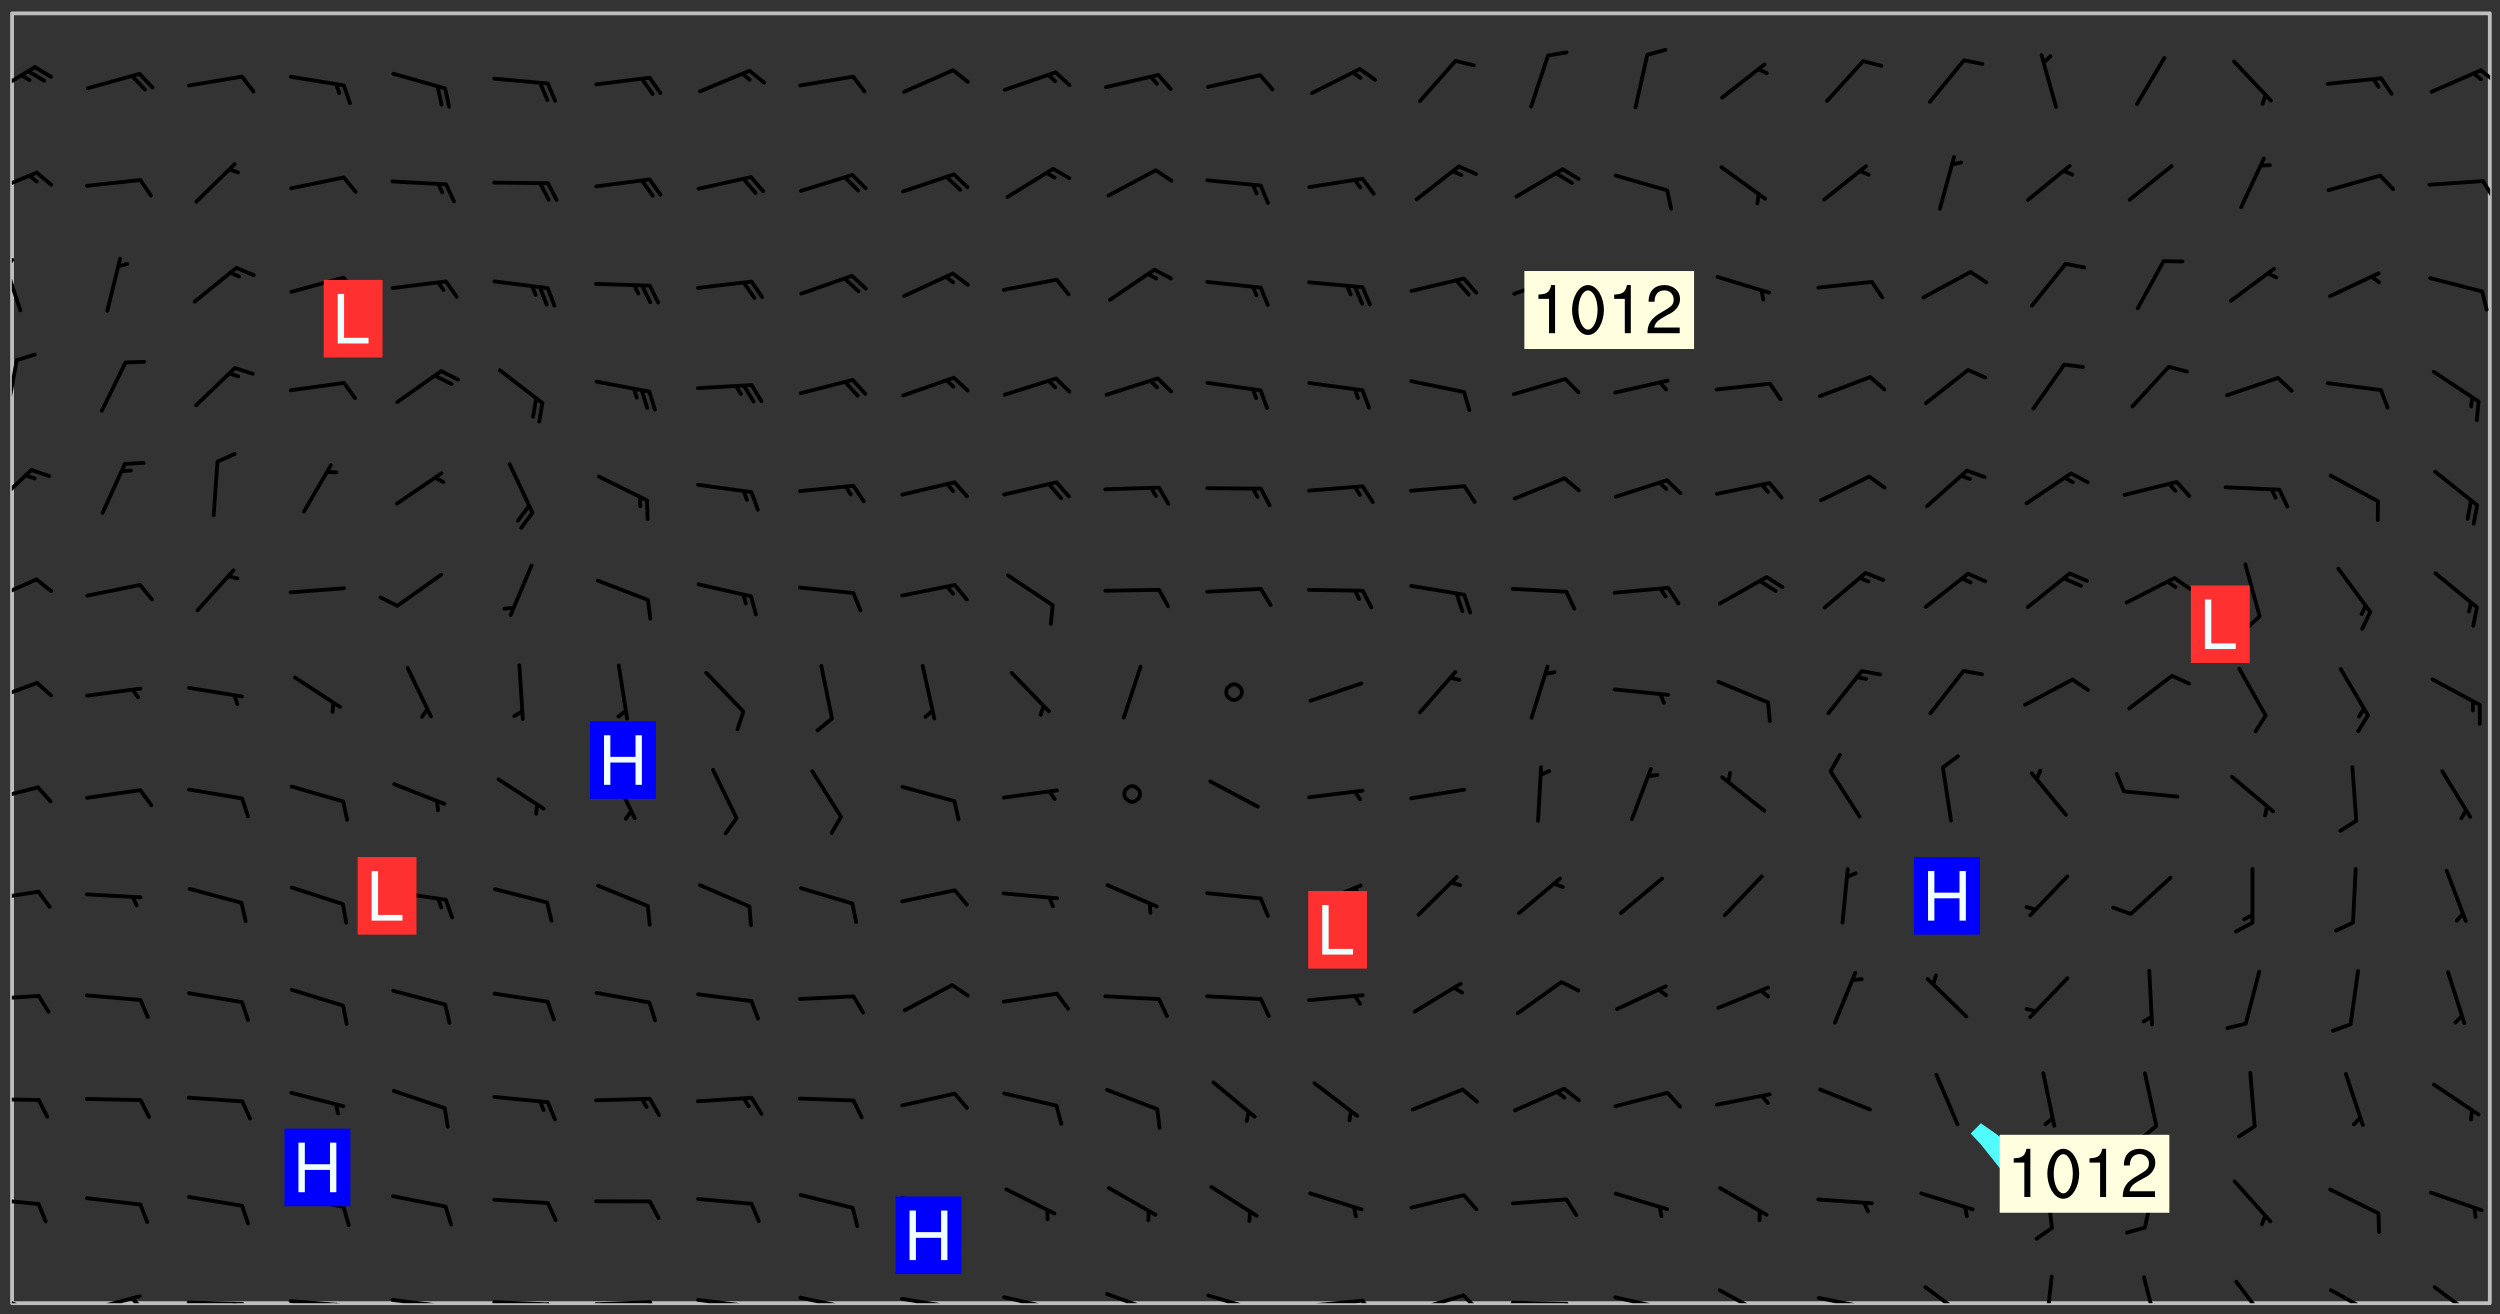 <svg xmlns="http://www.w3.org/2000/svg" role="img" xmlns:xlink="http://www.w3.org/1999/xlink" viewBox="142.45 309.95 326.84 171.84"><rect x="142.45" y="309.95" width="326.84" height="171.84" fill="#333333" stroke="none"/><defs><clipPath id="clip2"><path d="M 144 311.672 L 145 311.672 L 145 480.328 L 144 480.328 Z M 144 311.672"/></clipPath><clipPath id="clip3"><path d="M 144 311.672 L 468 311.672 L 468 480.328 L 144 480.328 Z M 144 311.672"/></clipPath><clipPath id="clip4"><path d="M 467 311.672 L 468 311.672 L 468 480.328 L 467 480.328 Z M 467 311.672"/></clipPath><clipPath id="clip5"><path d="M 144 478 L 148 478 L 148 480.328 L 144 480.328 Z M 144 478"/></clipPath><clipPath id="clip6"><path d="M 153 479 L 161 479 L 161 480.328 L 153 480.328 Z M 153 479"/></clipPath><clipPath id="clip7"><path d="M 159 479 L 161 479 L 161 480.328 L 159 480.328 Z M 159 479"/></clipPath><clipPath id="clip8"><path d="M 166 479 L 175 479 L 175 480.328 L 166 480.328 Z M 166 479"/></clipPath><clipPath id="clip9"><path d="M 172 480 L 174 480 L 174 480.328 L 172 480.328 Z M 172 480"/></clipPath><clipPath id="clip10"><path d="M 180 479 L 188 479 L 188 480.328 L 180 480.328 Z M 180 479"/></clipPath><clipPath id="clip11"><path d="M 186 480 L 188 480 L 188 480.328 L 186 480.328 Z M 186 480"/></clipPath><clipPath id="clip12"><path d="M 193 479 L 201 479 L 201 480.328 L 193 480.328 Z M 193 479"/></clipPath><clipPath id="clip13"><path d="M 200 480 L 202 480 L 202 480.328 L 200 480.328 Z M 200 480"/></clipPath><clipPath id="clip14"><path d="M 206 479 L 215 479 L 215 480.328 L 206 480.328 Z M 206 479"/></clipPath><clipPath id="clip15"><path d="M 213 480 L 216 480 L 216 480.328 L 213 480.328 Z M 213 480"/></clipPath><clipPath id="clip16"><path d="M 220 479 L 228 479 L 228 480.328 L 220 480.328 Z M 220 479"/></clipPath><clipPath id="clip17"><path d="M 227 479 L 229 479 L 229 480.328 L 227 480.328 Z M 227 479"/></clipPath><clipPath id="clip18"><path d="M 233 479 L 241 479 L 241 480.328 L 233 480.328 Z M 233 479"/></clipPath><clipPath id="clip19"><path d="M 239 480 L 241 480 L 241 480.328 L 239 480.328 Z M 239 480"/></clipPath><clipPath id="clip20"><path d="M 246 479 L 255 479 L 255 480.328 L 246 480.328 Z M 246 479"/></clipPath><clipPath id="clip21"><path d="M 252 480 L 254 480 L 254 480.328 L 252 480.328 Z M 252 480"/></clipPath><clipPath id="clip22"><path d="M 260 479 L 268 479 L 268 480.328 L 260 480.328 Z M 260 479"/></clipPath><clipPath id="clip23"><path d="M 266 480 L 267 480 L 267 480.328 L 266 480.328 Z M 266 480"/></clipPath><clipPath id="clip24"><path d="M 273 479 L 281 479 L 281 480.328 L 273 480.328 Z M 273 479"/></clipPath><clipPath id="clip25"><path d="M 279 480 L 281 480 L 281 480.328 L 279 480.328 Z M 279 480"/></clipPath><clipPath id="clip26"><path d="M 286 478 L 295 478 L 295 480.328 L 286 480.328 Z M 286 478"/></clipPath><clipPath id="clip27"><path d="M 292 480 L 294 480 L 294 480.328 L 292 480.328 Z M 292 480"/></clipPath><clipPath id="clip28"><path d="M 300 479 L 308 479 L 308 480.328 L 300 480.328 Z M 300 479"/></clipPath><clipPath id="clip29"><path d="M 305 480 L 307 480 L 307 480.328 L 305 480.328 Z M 305 480"/></clipPath><clipPath id="clip30"><path d="M 313 479 L 321 479 L 321 480.328 L 313 480.328 Z M 313 479"/></clipPath><clipPath id="clip31"><path d="M 320 479 L 323 479 L 323 480.328 L 320 480.328 Z M 320 479"/></clipPath><clipPath id="clip32"><path d="M 326 479 L 335 479 L 335 480.328 L 326 480.328 Z M 326 479"/></clipPath><clipPath id="clip33"><path d="M 333 479 L 336 479 L 336 480.328 L 333 480.328 Z M 333 479"/></clipPath><clipPath id="clip34"><path d="M 339 480 L 348 480 L 348 480.328 L 339 480.328 Z M 339 480"/></clipPath><clipPath id="clip35"><path d="M 346 480 L 349 480 L 349 480.328 L 346 480.328 Z M 346 480"/></clipPath><clipPath id="clip36"><path d="M 353 479 L 361 479 L 361 480.328 L 353 480.328 Z M 353 479"/></clipPath><clipPath id="clip37"><path d="M 360 480 L 362 480 L 362 480.328 L 360 480.328 Z M 360 480"/></clipPath><clipPath id="clip38"><path d="M 367 478 L 374 478 L 374 480.328 L 367 480.328 Z M 367 478"/></clipPath><clipPath id="clip39"><path d="M 379 479 L 388 479 L 388 480.328 L 379 480.328 Z M 379 479"/></clipPath><clipPath id="clip40"><path d="M 385 480 L 387 480 L 387 480.328 L 385 480.328 Z M 385 480"/></clipPath><clipPath id="clip41"><path d="M 393 477 L 401 477 L 401 480.328 L 393 480.328 Z M 393 477"/></clipPath><clipPath id="clip42"><path d="M 409 476 L 411 476 L 411 480.328 L 409 480.328 Z M 409 476"/></clipPath><clipPath id="clip43"><path d="M 422 476 L 425 476 L 425 480.328 L 422 480.328 Z M 422 476"/></clipPath><clipPath id="clip44"><path d="M 434 477 L 440 477 L 440 480.328 L 434 480.328 Z M 434 477"/></clipPath><clipPath id="clip45"><path d="M 446 478 L 454 478 L 454 480.328 L 446 480.328 Z M 446 478"/></clipPath><clipPath id="clip46"><path d="M 460 477 L 467 477 L 467 480.328 L 460 480.328 Z M 460 477"/></clipPath><clipPath id="clip47"><path d="M 144 466 L 148 466 L 148 468 L 144 468 Z M 144 466"/></clipPath><clipPath id="clip48"><path d="M 144 453 L 148 453 L 148 454 L 144 454 Z M 144 453"/></clipPath><clipPath id="clip49"><path d="M 144 439 L 148 439 L 148 441 L 144 441 Z M 144 439"/></clipPath><clipPath id="clip50"><path d="M 144 426 L 148 426 L 148 428 L 144 428 Z M 144 426"/></clipPath><clipPath id="clip51"><path d="M 144 412 L 148 412 L 148 415 L 144 415 Z M 144 412"/></clipPath><clipPath id="clip52"><path d="M 144 398 L 148 398 L 148 402 L 144 402 Z M 144 398"/></clipPath><clipPath id="clip53"><path d="M 144 385 L 148 385 L 148 389 L 144 389 Z M 144 385"/></clipPath><clipPath id="clip54"><path d="M 144 371 L 147 371 L 147 377 L 144 377 Z M 144 371"/></clipPath><clipPath id="clip55"><path d="M 144 356 L 145 356 L 145 365 L 144 365 Z M 144 356"/></clipPath><clipPath id="clip56"><path d="M 144 343 L 146 343 L 146 351 L 144 351 Z M 144 343"/></clipPath><clipPath id="clip57"><path d="M 144 343 L 145 343 L 145 346 L 144 346 Z M 144 343"/></clipPath><clipPath id="clip58"><path d="M 144 332 L 148 332 L 148 336 L 144 336 Z M 144 332"/></clipPath><clipPath id="clip59"><path d="M 466 333 L 468 333 L 468 336 L 466 336 Z M 466 333"/></clipPath><clipPath id="clip60"><path d="M 144 318 L 148 318 L 148 323 L 144 323 Z M 144 318"/></clipPath><clipPath id="clip61"><path d="M 466 318 L 468 318 L 468 321 L 466 321 Z M 466 318"/></clipPath><g id="surface227" clip-path="url(#clip1)"><path fill="#fff" fill-opacity="0" fill-rule="evenodd" d="M 0 0 L 1000 0 L 1000 1000 L 0 1000 Z M 0 0"/><path fill="#d3d3d3" fill-opacity="0" fill-rule="evenodd" d="M162.152 355.867L161.918 356.16 161.977 356.395 162.094 356.566 162.27 356.801 162.562 357.148 162.676 357.207 162.793 357.035 162.852 356.801 163.027 356.625 163.492 356.449 164.191 356.449 164.426 356.742 164.715 357.559 164.773 357.734 164.949 357.965 165.301 358.199 166 358.898 166.172 359.074 166.406 359.422 166.641 359.832 166.93 360.414 167.34 360.879 167.57 361.113 167.805 361.289 167.922 361.52 168.098 361.812 168.27 362.977 168.27 363.211 168.328 363.5 168.387 363.617 168.504 363.734 168.852 364.145 168.969 364.316 169.145 364.492 169.32 364.727 169.438 364.898 169.609 365.25 169.668 365.484 169.902 365.891 170.137 365.832 169.961 366.008 169.902 366.938 169.32 366.938 169.086 366.824 168.738 366.938 168.621 367.055 168.562 367.348 168.504 367.523 168.387 367.695 167.922 367.988 167.863 368.223 167.805 368.336 167.805 368.98 167.863 369.152 167.863 369.562 167.922 369.621 167.922 370.027 167.98 370.434 168.098 370.609 168.156 370.668 168.387 371.309 168.328 371.602 168.328 372.301 168.27 372.883 168.27 373.117 168.211 373.348 168.156 373.699 168.156 375.621 168.211 375.738 168.637 375.738 168.27 375.855 168.246 376.207 169.137 377.375 170.879 377.914 172.219 378.273 172.219 378.812 172.309 379.621 172.844 380.336 174.363 380.605 175.254 380.52 175.344 381.684 175.879 381.863 177.039 381.684 179.094 380.699 180.254 380.336 182.133 380.16 183.828 379.98 183.648 380.699 182.133 380.785 180.883 380.875 180.078 381.145 179.004 381.953 179.273 382.672 179.809 383.57 179.629 384.195 179.363 385.004 179.629 386.082 180.254 386.98 181.059 387.16 182.309 386.98 182.043 387.703 182.141 388.207 182.195 388.5 182.195 388.672 182.254 388.965 182.254 389.371 182.43 389.488 182.781 389.605 183.188 389.605 183.48 389.43 183.594 389.312 183.652 389.195 183.77 388.965 183.828 388.789 184.18 388.324 184.41 388.148 184.586 388.09 184.762 388.148 184.82 388.324 184.938 389.312 184.992 389.781 185.051 389.953 185.168 390.188 185.344 390.246 186.16 390.305 186.449 390.305 186.566 390.539 186.625 390.945 186.684 391.297 186.684 392.402 186.801 392.695 186.918 393.043 187.207 393.742 187.383 394.094 187.965 394.848 188.316 395.023 188.488 395.082 188.957 395.316 189.598 395.781 189.945 396.016 190.238 396.191 190.531 396.246 190.762 396.309 191.578 396.656 191.871 396.832 191.984 397.004 192.336 397.355 192.453 397.531 192.977 398.172 192.977 398.461 193.035 398.812 193.035 399.16 193.094 399.512 193.152 399.801 193.27 399.859 193.441 399.918 193.617 399.918 194.199 400.152 194.375 400.27 194.551 400.559 194.727 400.793 194.84 401.027 195.133 401.258 195.25 401.375 195.25 401.785 195.309 401.84 195.598 402.074 195.832 402.191 195.891 402.309 196.008 402.48 196.066 402.598 196.297 402.832 196.355 403.008 196.59 403.066 196.707 403.125 196.59 403.238 196.531 403.355 196.531 403.473 196.414 403.766 196.297 404.055 196.297 404.637 196.473 404.754 196.59 404.812 196.648 404.93 196.766 405.047 196.879 405.105 197.055 405.453 197.113 405.805 197.172 406.211 197.172 406.387 197.113 406.562 196.996 407.262 196.996 407.434 197.113 407.609 197.406 407.902 197.812 407.902 197.988 408.02 198.105 408.191 198.223 408.484 198.223 408.719 197.695 408.719 197.465 408.484 197.23 408.484 197.055 408.543 196.996 409.242 197.055 409.59 197.172 409.766 197.348 410.176 197.465 410.406 197.754 410.875 197.93 410.93 198.453 410.93 198.688 410.988 199.445 411.629 199.504 411.922 199.504 412.156 199.562 412.215 199.793 412.562 199.793 412.914 199.676 413.086 199.676 413.379 199.969 413.668 200.262 413.844 200.434 413.902 200.727 414.078 201.02 414.195 201.602 414.602 201.891 414.836 202.184 415.012 202.402 415.172 202.418 415.184 202.648 415.359 203.289 415.883 203.465 416.117 203.582 416.293 203.758 416.469 203.871 416.641 203.871 417.281 203.988 417.457 204.457 417.574 205.039 417.691 205.273 417.75 205.504 417.863 205.797 417.98 205.91 418.039 206.496 418.391 206.785 418.562 206.961 418.625 207.137 418.68 207.312 418.738 208.012 419.09 208.301 419.266 208.535 419.32 208.824 419.496 209.059 419.613 209.699 420.02 209.992 420.137 210.164 420.195 210.398 420.254 210.809 420.312 211.039 420.371 211.273 420.488 211.332 420.66 210.922 420.836 211.391 420.895 211.449 421.188 211.562 421.422 211.738 421.477 211.973 421.535 212.148 421.594 212.555 421.711 213.195 421.945 213.312 422.117 213.371 422.352 213.371 422.527 213.312 422.645 213.254 423.051 213.488 423.285 213.605 423.344 213.953 423.461 214.594 423.691 214.77 423.809 215.059 423.926 215.234 424.102 215.469 424.566 216.051 425.672 216.227 425.848 216.574 426.023 216.75 426.141 217.102 426.258 218.148 426.781 218.383 426.84 218.848 426.953 219.141 427.012 219.605 427.188 220.363 427.77 220.598 428.004 220.945 428.469 221.121 428.645 221.41 428.879 222.227 429.578 222.52 429.754 222.809 430.043 223.102 430.219 223.395 430.508 224.09 431.148 224.266 431.324 224.559 431.559 224.848 431.793 225.316 432.082 225.957 432.664 226.305 432.898 226.539 433.191 226.887 433.539 227.238 434.004 228.172 434.996 228.52 435.402 228.637 435.578 228.871 435.637 228.984 435.754 229.629 435.93 229.859 436.043 230.094 436.102 230.387 436.277 230.617 436.395 231.551 437.094 231.957 437.5 232.191 437.676 232.598 437.852 232.832 437.969 233.648 438.316 233.996 438.551 234.23 438.668 234.523 438.957 234.754 439.074 235.512 439.426 235.863 439.598 236.094 439.656 236.387 439.773 236.621 439.832 237.492 440.008 238.309 440.008 238.777 440.238 238.949 440.297 239.824 440.996 240.289 441.113 240.582 441.172 240.758 441.23 240.988 441.289 241.457 441.348 241.805 441.406 242.156 441.465 242.562 441.523 242.855 441.523 243.027 441.582 243.027 441.812 243.203 441.988 243.496 441.988 243.844 442.047 244.195 442.105 244.895 442.223 245.535 442.223 246 441.988 246.293 441.812 246.465 441.695 246.875 441.523 247.164 441.348 248.098 440.883 248.566 440.59 249.09 440.297 249.555 440.125 250.02 439.949 251.07 439.484 251.359 439.367 251.77 439.25 252.059 439.133 252.586 438.957 254.102 438.258 254.684 437.91 254.973 437.852 255.266 437.793 255.613 437.676 256.488 437.445 256.84 437.328 256.953 437.328 257.188 437.27 258.062 437.035 258.297 436.977 259.109 436.977 259.461 436.918 260.277 436.801 260.449 436.742 260.801 436.688 261.094 436.629 261.324 436.57 262.141 436.395 262.316 436.336 262.664 436.336 262.898 436.277 263.363 436.16 264.121 435.988 264.355 435.93 264.703 435.93 265.113 435.812 265.402 435.754 266.688 435.695 266.977 435.695 267.387 435.637 267.617 435.578 267.793 435.578 268.668 435.461 269.074 435.461 269.484 435.344 269.832 435.344 270.184 435.23 271.055 435.172 272.805 435.172 273.852 435.461 274.262 435.578 274.551 435.695 274.902 435.812 275.191 435.93 276.242 436.102 276.531 436.16 276.824 436.16 277.117 436.219 277.289 436.277 277.699 436.336 277.871 436.395 277.988 436.453 278.105 436.453 278.223 436.512 278.574 436.57 278.688 436.57 279.098 436.637 281.02 437.031 282.945 437.426 284.465 437.875 286.16 438.594 288.305 439.398 289.91 438.68 291.34 437.875 292.5 436.797 293.75 436.348 296.785 435.629 298.66 435.27 300.805 433.922 303.039 432.668 305.539 431.41 307.234 430.961 309.02 430.781 310.18 430.512 310.805 431.051 312.145 430.781 312.859 429.793 313.844 428.449 314.289 428.27 315.094 427.91 316.969 427.371 318.754 426.922 320.004 426.652 321.164 426.562 322.863 426.473 324.824 426.203 326.074 426.113 326.613 426.113 327.238 426.023 328.129 426.023 330.273 425.844 332.684 425.664 335.273 425.574 336.969 425.754 338.578 425.844 340.008 426.203 341.168 426.922 343.043 427.91 344.203 429.438 344.469 430.152 345.098 430.242 345.453 431.141 345.988 431.68 346.523 433.207 347.598 433.566 348.133 433.566 347.328 434.102 347.418 435.809 348.133 438.504 349.023 439.309 349.918 440.297 350.633 441.555 352.418 442.094 353.938 441.914 354.293 443.258 355.902 442.453 356.883 441.914 357.152 442.184 357.469 441.969 357.688 441.824 358.488 442.273 358.938 441.914 359.293 441.914 359.828 441.645 360.367 440.926 360.902 440.656 361.527 439.668 362.688 440.117 363.527 440.488 364.922 441.105 366.617 440.926 368.223 440.926 370.008 441.016 370.188 439.309 370.723 437.965 371.527 438.234 372.02 439.082 372.422 439.488 372.332 440.027 372.332 440.387 373.047 440.836 373.758 440.566 375.188 440.566 375.547 441.555 375.992 442.812 376.707 444.156 377.957 444.785 379.652 445.414 380.367 445.234 380.547 444.695 381.527 444.605 381.977 444.965 382.062 446.223 381.797 446.852 381.262 447.031 381.262 447.57 381.977 448.555 382.242 449.094 383.227 450.082 384.027 451.16 383.762 451.52 383.672 452.418 383.047 454.75 382.691 456.816 382.602 458.609 382.422 459.328 382.332 459.867 382.332 461.305 381.352 463.188 380.992 464.895 380.457 465.793 379.652 466.961 379.387 467.5 381.441 468.754 381.527 469.113 381.172 469.652 381.082 469.473 381.082 470.281 381.172 471.719 380.727 472.434 379.652 472.527 379.387 473.242 379.922 474.141 380.727 474.859 381.887 475.668 383.227 475.938 383.672 476.297 383.316 476.746 381.527 476.656 380.277 476.207 379.562 475.488 378.938 475.398 378.762 478.988 378.574 480.297 467.934 480.297 467.934 311.703 412.664 311.703 412.664 360.785 413.426 360.91 416.715 361.453 418.738 364.289 418.738 367.043 421.09 367.375 423.438 367.707 427.488 367.707 426.109 371.867 424.086 372.574 422.062 373.277 421.52 373.621 418.926 375.238 418.738 375.355 416.715 373.277 415.984 370.535 413.312 368.457 411.938 364.957 411.871 364.875 409.914 362.203 412.664 360.785 412.664 311.703 294.422 311.703 294.422 403.117 294.539 403.148 294.672 403.16 294.746 403.234 294.852 403.281 294.941 403.34 295.027 403.398 295.117 403.457 295.414 403.754 295.473 403.844 295.504 403.961 295.531 404.078 295.547 404.215 295.516 404.332 295.457 404.422 295.398 404.508 295.355 404.613 295.309 404.715 295.281 404.836 295.281 404.98 295.457 405.25 295.605 405.398 295.68 405.484 295.754 405.559 295.797 405.664 295.859 405.754 295.918 405.84 295.961 405.945 296.02 406.035 296.066 406.137 296.109 406.242 296.168 406.328 296.285 406.508 296.359 406.582 296.422 406.668 296.48 406.758 296.523 406.863 296.582 406.953 296.641 407.039 296.703 407.129 296.762 407.219 296.805 407.32 296.922 407.5 296.996 407.574 297.055 407.66 297.129 407.734 297.219 407.793 297.324 407.84 297.473 407.84 297.605 407.824 297.738 407.84 297.84 407.793 297.914 407.719 297.961 407.617 297.945 407.484 297.945 407.336 297.898 407.23 297.871 407.113 297.824 407.012 297.797 406.891 297.754 406.789 297.691 406.699 297.648 406.598 297.605 406.492 297.574 406.375 297.559 406.242 297.547 406.105 297.633 406.047 297.691 405.961 297.812 405.93 297.855 406.035 297.871 406.168 297.871 406.285 297.93 406.387 297.988 406.477 298.078 406.535 298.227 406.684 298.285 406.773 298.328 406.879 298.316 406.98 298.402 407.039 298.508 407.086 298.594 407.145 298.684 407.203 298.758 407.277 298.641 407.305 298.535 407.352 298.449 407.41 298.375 407.484 298.316 407.574 298.254 407.66 298.227 407.781 298.18 407.883 298.137 407.988 298.105 408.105 298.094 408.238 298.078 408.371 298.078 408.52 298.105 408.637 298.152 408.742 298.195 408.844 298.254 408.934 298.328 409.008 298.418 409.066 298.492 409.141 298.582 409.199 298.641 409.289 298.684 409.395 298.73 409.496 298.848 409.527 298.98 409.543 299.129 409.543 299.246 409.512 299.352 409.555 299.395 409.66 299.441 409.762 299.469 409.883 299.5 410 299.527 410.117 299.559 410.238 299.586 410.355 299.691 410.398 299.793 410.445 299.926 410.43 300.074 410.578 300.137 410.664 300.211 410.738 300.281 410.812 300.371 410.875 300.477 410.918 300.578 410.961 300.695 410.992 300.832 411.008 300.949 410.977 301.023 410.902 301.051 410.785 301.039 410.652 301.008 410.531 300.98 410.414 301.023 410.309 301.141 410.309 301.23 410.371 301.348 410.398 301.496 410.398 301.629 410.414 301.777 410.414 301.91 410.43 302.043 410.414 302.191 410.414 302.324 410.398 302.457 410.387 302.594 410.398 302.711 410.371 302.844 410.355 303.035 410.297 302.977 410.473 302.961 410.605 302.934 410.727 302.918 410.859 302.859 410.945 302.727 410.961 302.621 411.008 302.516 411.051 302.398 411.082 302.281 411.109 302.016 411.141 301.867 411.141 301.734 411.156 301.66 411.23 301.719 411.316 301.867 411.465 301.984 411.645 302.059 411.715 302.148 411.777 302.238 411.836 302.324 411.895 302.414 411.953 302.516 411.996 302.621 412.059 302.727 412.102 302.812 412.16 302.918 412.207 303.02 412.25 303.199 412.367 303.258 412.457 303.215 412.559 303.168 412.664 303.184 412.797 303.406 413.02 303.465 413.109 303.508 413.211 303.539 413.332 303.582 413.434 303.598 413.566 303.629 413.684 303.641 413.82 303.672 413.938 303.82 414.086 303.922 414.129 304.027 414.172 304.145 414.203 304.277 414.219 304.414 414.234 304.531 414.234 304.648 414.203 304.738 414.145 304.781 414.039 304.828 413.938 304.871 413.832 304.902 413.715 304.914 413.582 304.914 413.434 304.902 413.301 304.887 413.168 304.855 413.051 304.812 412.945 304.766 412.84 304.723 412.738 304.68 412.633 304.664 412.5 304.68 412.367 304.707 412.25 304.738 412.133 304.766 412.012 304.812 411.91 304.902 411.852 304.988 411.789 305.062 411.715 305.152 411.656 305.375 411.434 305.434 411.348 305.508 411.273 305.625 411.094 305.684 411.008 305.684 410.859 305.609 410.785 305.508 410.738 305.402 410.695 305.301 410.652 305.242 410.562 305.195 410.457 305.168 410.34 305.258 410.281 305.375 410.25 305.477 410.207 305.656 410.09 305.805 409.941 305.816 409.809 305.805 409.703 305.715 409.645 305.582 409.66 305.434 409.66 305.301 409.676 305.168 409.66 305.047 409.629 304.961 409.57 304.887 409.496 304.828 409.406 304.766 409.32 304.648 409.141 304.59 409.055 304.621 408.934 304.707 408.875 304.828 408.844 304.887 408.758 304.887 408.637 304.855 408.52 304.797 408.43 304.738 408.344 304.691 408.238 304.664 408.121 304.648 407.988 304.707 407.898 304.781 407.824 304.871 407.766 304.988 407.586 305.062 407.512 305.121 407.426 305.27 407.277 305.391 407.246 305.523 407.23 305.656 407.246 305.73 407.32 305.773 407.426 305.789 407.559 305.758 407.676 305.641 407.707 305.508 407.719 305.359 407.867 305.316 407.973 305.27 408.074 305.242 408.195 305.211 408.312 305.211 408.461 305.242 408.578 305.285 408.684 305.344 408.773 305.418 408.844 305.492 408.918 305.609 408.949 305.73 408.977 305.848 408.949 305.98 408.934 306.098 408.934 306.188 408.992 306.262 409.066 306.309 409.172 306.367 409.258 306.469 409.305 306.602 409.32 306.707 409.363 306.793 409.422 306.781 409.527 306.707 409.602 306.527 409.719 306.469 409.809 306.379 409.867 306.309 409.941 306.234 410.016 306.172 410.105 306.145 410.223 306.129 410.355 306.145 410.488 306.129 410.621 306.129 410.77 306.145 410.902 306.172 411.02 306.203 411.141 306.277 411.215 306.367 411.273 306.453 411.332 306.543 411.391 306.66 411.422 306.66 411.508 306.559 411.555 306.469 411.613 306.203 411.645 306.086 411.672 305.938 411.672 305.832 411.715 305.73 411.762 305.672 411.852 305.609 412.086 305.598 412.219 305.566 412.34 305.551 412.473 305.551 412.766 305.539 412.898 305.551 413.035 305.566 413.168 305.699 413.184 305.832 413.195 305.953 413.227 306.039 413.285 306.113 413.359 306.16 413.465 306.203 413.566 306.219 413.699 306.219 414.145 306.203 414.277 306.203 414.723 306.234 414.988 306.262 415.105 306.277 415.238 306.309 415.355 306.395 415.566 306.426 415.832 306.426 415.98 306.395 416.098 306.367 416.215 306.336 416.336 306.309 416.453 306.277 416.57 306.246 416.691 306.234 416.824 306.219 416.957 306.309 417.016 306.426 416.984 306.527 417 306.574 417.105 306.543 417.371 306.543 417.812 306.5 417.918 306.453 418.023 306.41 418.125 306.367 418.23 306.309 418.316 306.277 418.438 306.234 418.555 306.203 418.672 306.188 418.805 306.203 418.938 306.262 419.027 306.367 419.074 306.453 419.133 306.512 419.219 306.5 419.355 306.469 419.473 306.426 419.574 306.426 420.02 306.41 420.152 306.41 420.301 306.379 420.418 306.336 420.523 306.309 420.641 306.262 420.746 306.219 420.848 306.188 420.969 306.16 421.086 306.129 421.219 306.098 421.336 306.07 421.453 306.027 421.559 305.996 421.676 305.965 421.797 305.953 421.93 305.938 422.062 305.938 422.359 305.965 422.477 305.965 422.625 306.012 423.023 306.039 423.141 306.098 423.23 306.219 423.262 306.367 423.262 306.5 423.246 306.559 423.336 306.559 423.453 306.5 423.543 306.41 423.602 306.309 423.645 306.203 423.691 306.113 423.75 306.027 423.809 305.891 423.824 305.773 423.793 305.641 423.777 305.539 423.824 305.477 423.91 305.465 424.047 305.449 424.18 305.418 424.297 305.391 424.414 305.375 424.547 305.344 424.668 305.344 424.965 305.359 425.098 305.391 425.215 305.391 425.363 305.402 425.496 305.402 425.645 305.375 425.762 305.328 425.863 305.301 425.984 305.27 426.102 305.211 426.191 305.137 426.266 305.035 426.309 304.93 426.355 304.812 426.383 304.691 426.414 304.59 426.367 304.648 426.281 304.754 426.234 304.781 426.117 304.812 426 304.84 425.879 304.871 425.762 304.871 425.613 304.887 425.48 304.855 425.363 304.812 425.258 304.707 425.273 304.633 425.348 304.531 425.391 304.441 425.453 304.367 425.527 304.324 425.629 304.309 425.762 304.277 425.879 304.25 426 304.219 426.117 304.191 426.234 304.16 426.355 304.133 426.473 304.102 426.59 304.059 426.695 303.969 426.754 303.879 426.754 303.762 426.723 303.73 426.637 303.746 426.5 303.715 426.383 303.715 426.234 303.703 426.102 303.703 425.953 303.641 425.719 303.613 425.598 303.57 425.496 303.523 425.391 303.465 425.305 303.406 425.215 303.363 425.109 303.301 425.023 303.152 424.875 303.082 424.801 302.977 424.754 302.871 424.711 302.77 424.668 302.473 424.371 302.383 424.297 302.297 424.238 302.191 424.195 302.102 424.133 302.016 424.074 301.91 424.031 301.82 423.973 301.734 423.91 301.66 423.84 301.555 423.793 301.469 423.734 301.363 423.691 301.273 423.629 301.172 423.586 301.066 423.543 300.98 423.484 300.875 423.438 300.77 423.395 300.668 423.348 300.578 423.289 300.477 423.246 300.371 423.203 300.281 423.141 300.164 423.113 300.031 423.098 299.898 423.113 299.75 423.113 299.617 423.129 299.5 423.098 299.41 423.039 299.336 422.965 299.246 422.906 299.145 422.859 298.996 422.859 298.875 422.832 298.773 422.789 298.699 422.715 298.582 422.535 298.492 422.477 298.391 422.434 298.301 422.371 298.195 422.328 298.105 422.27 298.02 422.211 297.914 422.164 297.855 422.078 297.797 421.988 297.754 421.883 297.707 421.781 297.633 421.707 297.547 421.648 297.473 421.574 297.383 421.516 297.16 421.293 297.117 421.188 297.086 420.922 297.191 420.879 297.336 420.879 297.441 420.922 297.516 420.996 297.605 421.055 297.691 421.113 297.797 421.16 297.887 421.219 298.035 421.367 298.105 421.441 298.254 421.59 298.316 421.676 298.391 421.75 298.477 421.809 298.551 421.883 298.641 421.945 298.73 422.004 298.816 422.062 299.086 422.238 299.188 422.285 299.293 422.328 299.395 422.371 299.441 422.297 299.5 422.211 299.574 422.137 299.645 422.062 299.75 422.105 299.824 422.18 299.883 422.27 299.926 422.371 299.973 422.477 300.016 422.582 300.137 422.609 300.254 422.582 300.328 422.492 300.371 422.387 300.43 422.297 300.504 422.223 300.609 422.18 300.727 422.152 300.859 422.164 300.949 422.223 301.098 422.371 301.156 422.461 301.199 422.566 301.246 422.668 301.289 422.773 301.332 422.875 301.438 422.922 301.543 422.965 301.676 422.98 301.762 422.922 301.82 422.832 301.895 422.758 302 422.715 302.117 422.742 302.223 422.789 302.324 422.832 302.43 422.875 302.531 422.922 302.711 423.039 302.711 423.156 302.695 423.289 302.711 423.422 302.727 423.559 302.785 423.645 302.887 423.691 303.008 423.719 303.125 423.75 303.273 423.75 303.391 423.719 303.449 423.629 303.629 423.512 303.688 423.422 303.762 423.348 303.82 423.262 303.938 423.082 304.117 422.965 304.234 422.996 304.324 423.055 304.367 423.129 304.352 423.262 304.352 423.379 304.441 423.438 304.59 423.438 304.723 423.422 304.855 423.41 305.121 423.379 305.227 423.336 305.344 423.305 305.465 423.277 305.539 423.203 305.609 423.129 305.672 423.039 305.656 422.934 305.609 422.832 305.508 422.789 305.402 422.773 305.285 422.801 305.02 422.832 304.871 422.832 304.797 422.758 304.707 422.699 304.59 422.668 304.473 422.641 304.34 422.625 304.191 422.625 304.059 422.641 303.762 422.641 303.656 422.594 303.508 422.445 303.465 422.344 303.406 422.254 303.629 422.031 303.715 421.973 303.82 421.93 303.938 421.898 304.07 421.883 304.203 421.898 304.34 421.914 304.441 421.957 304.574 421.945 304.664 421.883 304.766 421.84 304.828 421.75 304.781 421.648 304.691 421.59 304.574 421.559 304.473 421.516 304.414 421.426 304.352 421.336 304.352 421.219 304.367 421.086 304.473 421.039 304.547 420.969 304.547 420.848 304.457 420.789 304.426 420.672 304.516 420.613 304.59 420.539 304.633 420.434 304.691 420.344 304.738 420.242 304.754 420.109 304.754 419.961 304.707 419.855 304.664 419.754 304.574 419.695 304.441 419.68 304.34 419.637 304.203 419.621 304.086 419.59 303.641 419.59 303.508 419.574 303.375 419.562 303.242 419.547 303.125 419.516 302.977 419.516 302.844 419.5 302.711 419.488 302.445 419.457 302.324 419.414 302.238 419.355 302.164 419.281 302.164 419.133 302.176 419 302.281 418.953 302.383 418.91 302.516 418.895 302.668 418.895 302.801 418.879 303.094 418.879 303.215 418.91 303.316 418.953 303.406 419.012 303.641 419.074 303.762 419.027 303.852 418.969 303.953 418.926 304.086 418.91 304.191 418.953 304.293 419 304.426 419.012 304.547 418.984 304.691 418.984 304.812 418.953 304.93 418.926 305.035 418.879 305.109 418.805 305.195 418.746 305.344 418.598 305.402 418.512 305.449 418.406 305.477 418.289 305.492 418.184 305.391 418.141 305.301 418.082 305.184 418.051 305.078 418.008 304.988 417.945 304.914 417.859 304.84 417.785 304.738 417.742 304.633 417.695 304.531 417.652 304.473 417.562 304.426 417.461 304.34 417.25 304.277 417.164 304.219 417.074 304.145 417 304.059 416.941 303.789 416.941 303.672 416.973 303.582 417.031 303.48 417.074 303.348 417.09 303.242 417.074 303.215 416.957 303.152 416.867 303.035 416.836 302.934 416.793 302.785 416.645 302.754 416.527 302.738 416.422 302.812 416.348 302.992 416.23 303.109 416.203 303.227 416.172 303.363 416.188 303.465 416.23 303.57 416.273 303.672 416.32 303.777 416.363 303.895 416.395 304.027 416.41 304.145 416.438 304.277 416.453 304.383 416.438 304.473 416.379 304.398 416.305 304.293 416.262 304.219 416.188 304.145 416.098 303.996 415.949 303.91 415.891 303.82 415.832 303.746 415.758 303.656 415.699 303.555 415.652 303.434 415.625 303.332 415.578 303.227 415.535 303.109 415.504 303.008 415.461 302.887 415.43 302.738 415.43 302.621 415.461 302.516 415.504 302.43 415.566 302.25 415.684 302.164 415.742 302.074 415.801 301.969 415.848 301.883 415.906 301.777 415.949 301.676 415.992 301.57 416.039 301.496 416.113 301.438 416.203 301.379 416.289 301.332 416.395 301.273 416.48 301.199 416.555 301.066 416.543 300.949 416.512 300.832 416.512 300.758 416.586 300.668 416.645 300.594 416.719 300.504 416.777 300.418 416.836 300.312 416.883 300.211 416.926 300.074 416.941 299.973 416.898 299.824 416.75 299.719 416.703 299.633 416.703 299.527 416.75 299.426 416.793 299.305 416.824 299.188 416.793 299.113 416.719 299.113 416.602 299.145 416.48 299.219 416.41 299.277 416.32 299.352 416.246 299.469 416.215 299.574 416.172 299.867 416.172 300 416.156 300.137 416.141 300.238 416.098 300.328 416.039 300.43 415.992 300.52 415.934 300.652 415.922 300.742 415.98 300.875 415.992 300.965 415.934 301.051 415.875 301.156 415.832 301.246 415.773 301.332 415.711 301.422 415.652 301.57 415.504 301.629 415.418 301.688 415.328 301.793 415.285 301.926 415.27 302.043 415.297 302.164 415.328 302.223 415.27 302.281 415.18 302.312 414.914 302.34 414.797 302.445 414.809 302.578 414.824 302.68 414.781 302.77 414.723 302.828 414.633 302.902 414.559 302.961 414.469 303.008 414.367 303.02 414.234 303.008 414.102 302.961 413.996 302.812 413.848 302.754 413.758 302.695 413.672 302.652 413.566 302.652 413.121 302.668 412.988 302.668 412.84 302.68 412.707 302.621 412.648 302.531 412.707 302.43 412.664 302.25 412.547 302.164 412.488 302.102 412.398 302.043 412.309 301.969 412.234 301.883 412.176 301.762 412.207 301.66 412.219 301.555 412.266 301.469 412.324 301.363 412.367 301.215 412.516 301.125 412.574 301.039 412.633 300.949 412.695 300.844 412.738 300.711 412.754 300.711 412.633 300.816 412.59 300.934 412.559 301.008 412.488 301.051 412.383 301.051 412.234 301.023 412.117 300.875 411.969 300.742 411.953 300.594 411.953 300.477 411.984 300.371 412.027 300.27 412.07 300.18 412.133 300.062 412.16 299.988 412.086 300 411.953 299.957 411.852 299.914 411.746 299.824 411.688 299.707 411.715 299.586 411.746 299.469 411.777 299.367 411.82 299.246 411.852 299.145 411.895 299.039 411.938 298.949 411.996 298.848 412.012 298.848 411.895 298.863 411.762 298.805 411.672 298.73 411.715 298.582 411.863 298.523 411.953 298.449 412.027 298.402 412.133 298.359 412.234 298.285 412.309 298.227 412.398 298.152 412.473 298.094 412.559 298.02 412.633 297.93 412.695 297.855 412.766 297.781 412.84 297.68 412.855 297.547 412.871 297.441 412.828 297.441 412.707 297.59 412.559 297.633 412.457 297.691 412.367 297.738 412.266 297.781 412.16 297.84 412.07 297.871 411.953 297.914 411.852 297.945 411.73 297.973 411.613 298.02 411.508 298.062 411.406 298.105 411.301 298.18 411.23 298.27 411.168 298.359 411.109 298.461 411.066 298.758 411.066 299.023 411.035 299.129 410.992 299.055 410.918 298.938 410.887 298.832 410.844 298.742 410.785 298.641 410.738 298.551 410.68 298.449 410.637 298.344 410.594 298.254 410.531 298.168 410.473 298.062 410.43 297.961 410.387 297.84 410.355 297.723 410.324 297.621 410.281 297.5 410.25 297.398 410.207 297.309 410.148 297.266 410.043 297.25 409.91 297.352 409.867 297.484 409.852 297.621 409.867 297.754 409.852 297.855 409.809 297.914 409.719 297.93 409.613 297.84 409.555 297.766 409.48 297.664 409.438 297.574 409.379 297.426 409.23 297.383 409.125 297.367 408.992 297.367 408.699 297.309 408.609 297.219 408.551 297.145 408.477 297.102 408.371 297.07 408.254 297.012 408.164 296.938 408.09 296.82 408.062 296.746 407.988 296.656 407.93 296.566 407.867 296.48 407.809 296.406 407.734 296.348 407.648 296.301 407.543 296.215 407.484 296.066 407.336 295.871 407.277 295.738 407.293 295.637 407.336 295.562 407.41 295.516 407.512 295.473 407.617 295.414 407.707 295.355 407.793 295.059 408.09 294.969 408.148 294.883 408.148 294.82 408.062 294.777 407.957 294.809 407.84 294.867 407.75 294.895 407.633 294.883 407.5 294.793 407.438 294.688 407.484 294.57 407.512 294.453 407.543 294.184 407.719 294.082 407.766 293.965 407.793 293.859 407.84 293.77 407.898 293.668 407.941 293.609 407.855 293.562 407.75 293.578 407.617 293.625 407.512 293.695 407.438 293.77 407.367 293.828 407.277 293.828 407.129 293.785 407.023 293.547 407.023 293.445 407.07 293.414 407.188 293.387 407.305 293.355 407.426 293.281 407.469 293.148 407.484 293.074 407.438 293.031 407.336 292.988 407.23 292.941 407.129 292.898 407.023 292.777 407.055 292.676 407.098 292.543 407.113 292.426 407.145 292.32 407.188 292.23 407.246 292.129 407.293 292.008 407.32 291.875 407.336 291.773 407.293 291.715 407.203 291.668 407.098 291.625 406.996 291.582 406.891 291.582 406.773 291.641 406.684 291.727 406.625 291.906 406.508 292.008 406.461 292.113 406.418 292.219 406.359 292.32 406.316 292.41 406.254 292.512 406.211 292.617 406.152 292.719 406.105 292.809 406.047 292.914 406.004 293.016 405.961 293.105 405.898 293.207 405.855 293.344 405.84 293.461 405.871 293.562 405.914 293.684 405.945 293.785 405.988 293.891 406.035 293.992 406.078 294.098 406.121 294.199 406.168 294.305 406.211 294.406 406.254 294.512 406.301 294.598 406.359 294.703 406.402 294.82 406.434 294.926 406.477 295.027 406.523 295.117 406.582 295.223 406.625 295.324 406.668 295.43 406.715 295.547 406.742 295.648 406.789 295.77 406.816 295.918 406.816 296.004 406.758 296.02 406.656 296.078 406.566 296.051 406.449 295.977 406.375 295.859 406.195 295.785 406.121 295.695 406.047 295.516 405.93 295.43 405.871 295.324 405.828 295.223 405.781 294.953 405.605 294.895 405.516 294.82 405.441 294.762 405.352 294.719 405.25 294.688 405.133 294.672 404.996 294.672 404.434 294.66 404.301 294.645 404.168 294.613 404.051 294.598 403.918 294.586 403.785 294.555 403.664 294.332 403.441 294.273 403.355 294.258 403.25 294.289 403.133 294.422 403.117 294.422 311.703 172.992 311.703 172.992 313.156 172.934 313.391 172.582 314.441 172.41 314.965 172.293 315.312 172.117 315.723 172 315.895 171.766 316.188 171.535 316.246 171.184 316.246 171.066 316.305 170.836 316.711 170.836 317.004 170.953 317.18 171.184 317.41 171.301 317.645 171.941 318.402 172.234 318.867 172.41 319.102 172.641 319.453 172.875 319.801 173.516 320.617 173.691 321.082 173.863 321.492 173.98 322.188 174.156 322.656 174.273 324.055 174.332 324.52 174.332 325.395 174.449 326.441 174.449 331.223 174.391 331.688 174.039 332.969 173.863 333.492 173.75 333.902 173.398 334.832 172.934 336 172.699 336.582 172.582 336.758 172.41 337.105 172.234 337.512 171.883 338.328 171.824 338.621 171.711 338.914 171.594 339.203 171.535 339.379 171.418 340.254 171.359 340.66 171.301 340.777 171.242 340.953 171.184 341.125 170.953 341.652 170.836 341.824 170.836 342.059 170.719 342.293 170.66 342.465 170.484 343.051 170.484 343.34 170.426 343.516 170.426 343.809 170.367 343.922 170.309 344.449 170.309 344.621 170.254 344.855 170.254 347.477 170.078 348.293 169.961 348.469 169.785 348.703 169.668 348.875 169.555 349.109 168.969 350.043 168.738 350.332 168.445 350.797 168.27 351.031 167.98 351.383 167.629 352.082 167.516 352.312 167.34 352.723 167.164 352.953 166.758 353.48 165.941 354.18 165.648 354.352 165.359 354.586 165.184 354.703 165.008 354.879 164.484 355.285 163.957 355.461 163.785 355.637 163.551 355.691 162.91 355.867 162.152 355.867M174.363 386.891L173.289 387.34 173.648 388.234 174.898 387.52 175.344 386.98 174.363 386.891"/><path fill="#d3d3d3" fill-opacity="0" fill-rule="evenodd" d="M201.508 416.598L200.613 416.598 201.062 417.227 202.043 417.586 202.848 417.496 203.293 416.508 203.117 416.598 202.402 416.242 201.508 416.598M356.129 475.668L356.07 475.145 356.07 474.852 356.184 474.559 356.242 474.328 356.711 473.859 356.824 473.859 356.941 473.746 357.059 473.688 357.234 473.688 357.469 473.629 357.816 473.629 358.051 473.688 358.168 473.746 358.398 473.918 358.457 474.094 358.574 474.676 358.574 474.969 358.457 475.145 358.285 475.434 358.109 475.609 357.582 476.133 357.352 476.367 357.234 476.426 357.059 476.426 356.941 476.367 356.535 476.074 356.359 475.957 356.242 475.898 356.184 475.785 356.129 475.668M362.77 464.711L362.711 464.539 362.711 463.43 362.77 463.258 362.945 463.199 363.117 463.141 363.293 463.141 363.527 463.082 363.645 463.141 363.703 463.84 363.645 464.012 363.527 464.188 363.41 464.246 363.176 464.77 363.062 464.828 362.828 464.828 362.77 464.711M372.383 450.32L372.266 450.145 372.266 449.445 372.559 448.57 372.676 448.398 372.852 448.047 372.965 447.816 373.082 447.523 373.434 446.766 373.551 446.535 373.723 446.301 373.898 446.301 374.016 446.242 374.656 446.242 374.773 446.301 375.008 446.535 375.18 446.648 375.531 446.941 375.648 447.059 375.762 447.234 375.762 447.348 375.879 447.406 375.996 447.523 375.996 448.223 375.938 448.398 375.938 448.629 375.879 448.805 375.531 449.855 375.414 450.086 375.297 450.32 375.18 450.379 374.949 450.613 374.309 450.902 373.434 450.902 373.023 450.785 372.383 450.32"/><path fill="none" stroke="#bebebe" stroke-linecap="round" stroke-linejoin="round" stroke-miterlimit="10" stroke-width=".5" d="M 431.957 354.305 L 108.027 354.305 L 108.027 185.68 L 431.957 185.68 L 431.957 354.305" transform="matrix(1 0 0 -1 36 666)"/><g clip-path="url(#clip2)"><path fill="#fff" fill-opacity="0" fill-rule="evenodd" d="M 144 475.891 L 144 480.328 L 144.004 480.328 L 144 480.328 L 144 311.672 L 144.004 311.672 L 144 311.672 L 144 475.891"/></g><g clip-path="url(#clip3)"><path fill="#fff" fill-opacity="0" fill-rule="evenodd" d="M 144.004 480.328 L 144.004 311.672 L 401.426 311.672 L 401.426 456.801 L 400.094 458.137 L 401.426 459.57 L 403.816 462.574 L 405.863 464.52 L 407.797 462.574 L 405.863 460.031 L 403.328 458.137 L 401.426 456.801 L 401.426 311.672 L 467.996 311.672 L 467.996 480.328 L 144.004 480.328"/></g><path fill="#50fcfc" fill-rule="evenodd" d="M 401.426 459.57 L 400.094 458.137 L 401.426 456.801 L 403.328 458.137 L 405.863 460.031 L 407.797 462.574 L 405.863 464.52 L 403.816 462.574 L 401.426 459.57"/><g clip-path="url(#clip4)"><path fill="#fff" fill-opacity="0" fill-rule="evenodd" d="M 467.996 480.328 L 468 480.328 L 468 311.672 L 467.996 311.672 L 468 311.672 L 468 480.328 L 467.996 480.328"/></g><g clip-path="url(#clip5)"><path fill="none" stroke="#000" stroke-linecap="round" stroke-linejoin="round" stroke-miterlimit="10" stroke-width=".5" d="M 111.246 184.328 L 104.754 187.016" transform="matrix(1 0 0 -1 36 666)"/></g><g clip-path="url(#clip6)"><path fill="none" stroke="#000" stroke-linecap="round" stroke-linejoin="round" stroke-miterlimit="10" stroke-width=".5" d="M 124.711 186.574 L 117.918 184.77" transform="matrix(1 0 0 -1 36 666)"/></g><g clip-path="url(#clip7)"><path fill="none" stroke="#000" stroke-linecap="round" stroke-linejoin="round" stroke-miterlimit="10" stroke-width=".5" d="M 123.723 186.312 L 124.559 185.414" transform="matrix(1 0 0 -1 36 666)"/></g><g clip-path="url(#clip8)"><path fill="none" stroke="#000" stroke-linecap="round" stroke-linejoin="round" stroke-miterlimit="10" stroke-width=".5" d="M 138.145 185.586 L 131.117 185.758" transform="matrix(1 0 0 -1 36 666)"/></g><g clip-path="url(#clip9)"><path fill="none" stroke="#000" stroke-linecap="round" stroke-linejoin="round" stroke-miterlimit="10" stroke-width=".5" d="M 137.121 185.609 L 137.668 184.512" transform="matrix(1 0 0 -1 36 666)"/></g><g clip-path="url(#clip10)"><path fill="none" stroke="#000" stroke-linecap="round" stroke-linejoin="round" stroke-miterlimit="10" stroke-width=".5" d="M 151.449 185.387 L 144.441 185.953" transform="matrix(1 0 0 -1 36 666)"/></g><g clip-path="url(#clip11)"><path fill="none" stroke="#000" stroke-linecap="round" stroke-linejoin="round" stroke-miterlimit="10" stroke-width=".5" d="M 150.43 185.469 L 150.914 184.344" transform="matrix(1 0 0 -1 36 666)"/></g><g clip-path="url(#clip12)"><path fill="none" stroke="#000" stroke-linecap="round" stroke-linejoin="round" stroke-miterlimit="10" stroke-width=".5" d="M 164.746 185.242 L 157.773 186.102" transform="matrix(1 0 0 -1 36 666)"/></g><g clip-path="url(#clip13)"><path fill="none" stroke="#000" stroke-linecap="round" stroke-linejoin="round" stroke-miterlimit="10" stroke-width=".5" d="M 164.746 185.242 L 165.625 182.949" transform="matrix(1 0 0 -1 36 666)"/></g><g clip-path="url(#clip14)"><path fill="none" stroke="#000" stroke-linecap="round" stroke-linejoin="round" stroke-miterlimit="10" stroke-width=".5" d="M 178.086 185.527 L 171.066 185.816" transform="matrix(1 0 0 -1 36 666)"/></g><g clip-path="url(#clip15)"><path fill="none" stroke="#000" stroke-linecap="round" stroke-linejoin="round" stroke-miterlimit="10" stroke-width=".5" d="M 178.086 185.527 L 179.148 183.316" transform="matrix(1 0 0 -1 36 666)"/></g><g clip-path="url(#clip16)"><path fill="none" stroke="#000" stroke-linecap="round" stroke-linejoin="round" stroke-miterlimit="10" stroke-width=".5" d="M 191.402 185.805 L 184.379 185.539" transform="matrix(1 0 0 -1 36 666)"/></g><g clip-path="url(#clip17)"><path fill="none" stroke="#000" stroke-linecap="round" stroke-linejoin="round" stroke-miterlimit="10" stroke-width=".5" d="M 191.402 185.805 L 192.633 183.684" transform="matrix(1 0 0 -1 36 666)"/></g><g clip-path="url(#clip18)"><path fill="none" stroke="#000" stroke-linecap="round" stroke-linejoin="round" stroke-miterlimit="10" stroke-width=".5" d="M 204.691 185.234 L 197.719 186.105" transform="matrix(1 0 0 -1 36 666)"/></g><g clip-path="url(#clip19)"><path fill="none" stroke="#000" stroke-linecap="round" stroke-linejoin="round" stroke-miterlimit="10" stroke-width=".5" d="M 203.676 185.363 L 204.113 184.215" transform="matrix(1 0 0 -1 36 666)"/></g><g clip-path="url(#clip20)"><path fill="none" stroke="#000" stroke-linecap="round" stroke-linejoin="round" stroke-miterlimit="10" stroke-width=".5" d="M 217.957 184.941 L 211.082 186.402" transform="matrix(1 0 0 -1 36 666)"/></g><g clip-path="url(#clip21)"><path fill="none" stroke="#000" stroke-linecap="round" stroke-linejoin="round" stroke-miterlimit="10" stroke-width=".5" d="M 216.957 185.152 L 217.297 183.973" transform="matrix(1 0 0 -1 36 666)"/></g><g clip-path="url(#clip22)"><path fill="none" stroke="#000" stroke-linecap="round" stroke-linejoin="round" stroke-miterlimit="10" stroke-width=".5" d="M 231.301 185.098 L 224.371 186.246" transform="matrix(1 0 0 -1 36 666)"/></g><g clip-path="url(#clip23)"><path fill="none" stroke="#000" stroke-linecap="round" stroke-linejoin="round" stroke-miterlimit="10" stroke-width=".5" d="M 230.293 185.266 L 230.684 184.102" transform="matrix(1 0 0 -1 36 666)"/></g><g clip-path="url(#clip24)"><path fill="none" stroke="#000" stroke-linecap="round" stroke-linejoin="round" stroke-miterlimit="10" stroke-width=".5" d="M 244.574 184.887 L 237.727 186.453" transform="matrix(1 0 0 -1 36 666)"/></g><g clip-path="url(#clip25)"><path fill="none" stroke="#000" stroke-linecap="round" stroke-linejoin="round" stroke-miterlimit="10" stroke-width=".5" d="M 243.578 185.117 L 243.898 183.93" transform="matrix(1 0 0 -1 36 666)"/></g><g clip-path="url(#clip26)"><path fill="none" stroke="#000" stroke-linecap="round" stroke-linejoin="round" stroke-miterlimit="10" stroke-width=".5" d="M 257.766 184.461 L 251.168 186.883" transform="matrix(1 0 0 -1 36 666)"/></g><g clip-path="url(#clip27)"><path fill="none" stroke="#000" stroke-linecap="round" stroke-linejoin="round" stroke-miterlimit="10" stroke-width=".5" d="M 256.805 184.812 L 256.973 183.598" transform="matrix(1 0 0 -1 36 666)"/></g><g clip-path="url(#clip28)"><path fill="none" stroke="#000" stroke-linecap="round" stroke-linejoin="round" stroke-miterlimit="10" stroke-width=".5" d="M 271.145 184.652 L 264.418 186.691" transform="matrix(1 0 0 -1 36 666)"/></g><g clip-path="url(#clip29)"><path fill="none" stroke="#000" stroke-linecap="round" stroke-linejoin="round" stroke-miterlimit="10" stroke-width=".5" d="M 270.164 184.949 L 270.402 183.746" transform="matrix(1 0 0 -1 36 666)"/></g><g clip-path="url(#clip30)"><path fill="none" stroke="#000" stroke-linecap="round" stroke-linejoin="round" stroke-miterlimit="10" stroke-width=".5" d="M 284.594 186.008 L 277.598 185.336" transform="matrix(1 0 0 -1 36 666)"/></g><g clip-path="url(#clip31)"><path fill="none" stroke="#000" stroke-linecap="round" stroke-linejoin="round" stroke-miterlimit="10" stroke-width=".5" d="M 284.594 186.008 L 285.945 183.961" transform="matrix(1 0 0 -1 36 666)"/></g><g clip-path="url(#clip32)"><path fill="none" stroke="#000" stroke-linecap="round" stroke-linejoin="round" stroke-miterlimit="10" stroke-width=".5" d="M 297.773 186.695 L 291.051 184.648" transform="matrix(1 0 0 -1 36 666)"/></g><g clip-path="url(#clip33)"><path fill="none" stroke="#000" stroke-linecap="round" stroke-linejoin="round" stroke-miterlimit="10" stroke-width=".5" d="M 297.773 186.695 L 299.504 184.957" transform="matrix(1 0 0 -1 36 666)"/></g><g clip-path="url(#clip34)"><path fill="none" stroke="#000" stroke-linecap="round" stroke-linejoin="round" stroke-miterlimit="10" stroke-width=".5" d="M 311.238 185.598 L 304.215 185.742" transform="matrix(1 0 0 -1 36 666)"/></g><g clip-path="url(#clip35)"><path fill="none" stroke="#000" stroke-linecap="round" stroke-linejoin="round" stroke-miterlimit="10" stroke-width=".5" d="M 311.238 185.598 L 312.348 183.41" transform="matrix(1 0 0 -1 36 666)"/></g><g clip-path="url(#clip36)"><path fill="none" stroke="#000" stroke-linecap="round" stroke-linejoin="round" stroke-miterlimit="10" stroke-width=".5" d="M 324.469 184.906 L 317.613 186.438" transform="matrix(1 0 0 -1 36 666)"/></g><g clip-path="url(#clip37)"><path fill="none" stroke="#000" stroke-linecap="round" stroke-linejoin="round" stroke-miterlimit="10" stroke-width=".5" d="M 324.469 184.906 L 325.121 182.539" transform="matrix(1 0 0 -1 36 666)"/></g><g clip-path="url(#clip38)"><path fill="none" stroke="#000" stroke-linecap="round" stroke-linejoin="round" stroke-miterlimit="10" stroke-width=".5" d="M 337.434 183.973 L 331.281 187.367" transform="matrix(1 0 0 -1 36 666)"/></g><g clip-path="url(#clip39)"><path fill="none" stroke="#000" stroke-linecap="round" stroke-linejoin="round" stroke-miterlimit="10" stroke-width=".5" d="M 351.117 184.98 L 344.227 186.363" transform="matrix(1 0 0 -1 36 666)"/></g><g clip-path="url(#clip40)"><path fill="none" stroke="#000" stroke-linecap="round" stroke-linejoin="round" stroke-miterlimit="10" stroke-width=".5" d="M 350.113 185.18 L 350.465 184.004" transform="matrix(1 0 0 -1 36 666)"/></g><g clip-path="url(#clip41)"><path fill="none" stroke="#000" stroke-linecap="round" stroke-linejoin="round" stroke-miterlimit="10" stroke-width=".5" d="M 363.805 183.574 L 358.168 187.77" transform="matrix(1 0 0 -1 36 666)"/></g><g clip-path="url(#clip42)"><path fill="none" stroke="#000" stroke-linecap="round" stroke-linejoin="round" stroke-miterlimit="10" stroke-width=".5" d="M 373.922 182.18 L 374.68 189.164" transform="matrix(1 0 0 -1 36 666)"/></g><g clip-path="url(#clip43)"><path fill="none" stroke="#000" stroke-linecap="round" stroke-linejoin="round" stroke-miterlimit="10" stroke-width=".5" d="M 388.492 182.27 L 386.738 189.074" transform="matrix(1 0 0 -1 36 666)"/></g><g clip-path="url(#clip44)"><path fill="none" stroke="#000" stroke-linecap="round" stroke-linejoin="round" stroke-miterlimit="10" stroke-width=".5" d="M 403.047 182.867 L 398.816 188.477" transform="matrix(1 0 0 -1 36 666)"/></g><g clip-path="url(#clip45)"><path fill="none" stroke="#000" stroke-linecap="round" stroke-linejoin="round" stroke-miterlimit="10" stroke-width=".5" d="M 417.312 183.957 L 411.18 187.387" transform="matrix(1 0 0 -1 36 666)"/></g><g clip-path="url(#clip46)"><path fill="none" stroke="#000" stroke-linecap="round" stroke-linejoin="round" stroke-miterlimit="10" stroke-width=".5" d="M 430.383 183.574 L 424.742 187.766" transform="matrix(1 0 0 -1 36 666)"/></g><g clip-path="url(#clip47)"><path fill="none" stroke="#000" stroke-linecap="round" stroke-linejoin="round" stroke-miterlimit="10" stroke-width=".5" d="M 111.496 198.637 L 104.504 199.336" transform="matrix(1 0 0 -1 36 666)"/></g><path fill="none" stroke="#000" stroke-linecap="round" stroke-linejoin="round" stroke-miterlimit="10" stroke-width=".5" d="M111.496 198.637L112.426 196.363M124.805 198.57L117.824 199.402M124.805 198.57L125.691 196.285M138.098 198.414L131.164 199.559M138.098 198.414L138.879 196.09M151.379 198.242L144.512 199.73M151.379 198.242L152.047 195.883M164.707 198.309L157.812 199.664M164.707 198.309L165.422 195.961M178.082 198.77L171.07 199.203M178.082 198.77L179.098 196.535M191.402 198.977L184.375 198.996M191.402 198.977L192.551 196.805M204.703 198.672L197.707 199.301M204.703 198.672L205.656 196.41M217.93 198.141L211.109 199.832M217.93 198.141L218.527 195.758M231.324 198.562L224.348 199.41M230.309 198.684L230.75 197.539M244.289 197.41L238.012 200.562M243.375 197.867L243.406 196.641M257.512 197.234L251.418 200.738M256.625 197.746L256.586 196.52M270.746 197.102L264.816 200.871M269.883 197.648L269.785 196.426M284.449 197.941L277.742 200.031M283.473 198.246L283.703 197.039M297.828 199.801L290.992 198.172M297.828 199.801L299.453 197.961M311.23 199.246L304.223 198.727M311.23 199.246L312.539 197.172M324.402 197.969L317.68 200.004M323.426 198.262L323.66 197.059M337.402 197.238L331.309 200.734M336.516 197.746L336.477 196.52M351.176 198.738L344.168 199.234M350.156 198.809L350.652 197.688M364.344 197.945L357.629 200.027M363.367 198.25L363.594 197.043M374.711 195.496L373.891 202.477M374.711 195.496L372.691 194.102M386.863 195.555L388.367 202.418M386.863 195.555L384.5 194.891M403.273 196.367L398.59 201.605M402.594 197.129L402.168 195.977M417.398 197.438L411.094 200.535M417.398 197.438L417.477 194.984M430.879 197.832L424.242 200.141M429.914 198.168L430.102 196.957" transform="matrix(1 0 0 -1 36 666)"/><g clip-path="url(#clip48)"><path fill="none" stroke="#000" stroke-linecap="round" stroke-linejoin="round" stroke-miterlimit="10" stroke-width=".5" d="M 111.512 212.25 L 104.488 212.352" transform="matrix(1 0 0 -1 36 666)"/></g><path fill="none" stroke="#000" stroke-linecap="round" stroke-linejoin="round" stroke-miterlimit="10" stroke-width=".5" d="M111.512 212.25L112.633 210.07M124.828 212.227L117.801 212.379M124.828 212.227L125.934 210.035M138.137 212.055L131.125 212.547M138.137 212.055L139.133 209.812M151.348 211.426L144.543 213.18M150.359 211.68L150.645 210.488M164.59 211.176L157.934 213.43M164.59 211.176L164.984 208.754M178.07 211.957L171.078 212.645M178.07 211.957L179.004 209.688M177.055 212.059L177.52 210.922M191.402 212.402L184.379 212.199M191.402 212.402L192.617 210.27M190.379 212.375L190.988 211.309M204.711 212.527L197.699 212.074M204.711 212.527L206 210.441M203.691 212.461L204.336 211.418M218.031 212.176L211.008 212.43M218.031 212.176L219.105 209.969M231.262 213.074L224.406 211.531M231.262 213.074L232.863 211.211M244.57 211.5L237.73 213.102M244.57 211.5L245.199 209.129M257.746 211.039L251.188 213.562M257.746 211.039L258.039 208.602M270.48 210.055L265.082 214.551M269.695 210.707L269.445 209.508M283.887 210.168L278.305 214.434M283.074 210.789L282.875 209.578M297.672 213.609L291.148 210.992M297.672 213.609L299.547 212.027M310.941 213.719L304.512 210.887M310.941 213.719L312.867 212.199M310.008 213.305L310.969 212.547M324.445 213.18L317.641 211.426M324.445 213.18L326.102 211.367M337.805 212.977L330.906 211.629M336.801 212.777L337.574 211.828M350.93 210.992L344.41 213.613M362.363 209.07L359.609 215.535M375.023 208.863L373.582 215.738M374.812 209.863L373.871 209.078M388.359 208.867L386.871 215.734M388.359 208.867L386.488 207.281M401.223 208.801L400.641 215.801M401.223 208.801L399.16 207.473M415.355 208.969L413.141 215.637M415.031 209.938L414.188 209.051M430.48 210.344L424.645 214.258M429.629 210.914L429.504 209.691" transform="matrix(1 0 0 -1 36 666)"/><g clip-path="url(#clip49)"><path fill="none" stroke="#000" stroke-linecap="round" stroke-linejoin="round" stroke-miterlimit="10" stroke-width=".5" d="M 111.504 225.852 L 104.496 225.383" transform="matrix(1 0 0 -1 36 666)"/></g><path fill="none" stroke="#000" stroke-linecap="round" stroke-linejoin="round" stroke-miterlimit="10" stroke-width=".5" d="M111.504 225.852L112.801 223.766M124.816 225.316L117.816 225.918M124.816 225.316L125.777 223.059M138.094 225.031L131.164 226.203M138.094 225.031L138.867 222.703M151.305 224.586L144.586 226.645M151.305 224.586L151.773 222.18M164.656 224.715L157.863 226.52M164.656 224.715L165.211 222.324M178.051 225.09L171.102 226.145M178.051 225.09L178.863 222.773M191.348 224.992L184.434 226.242M191.348 224.992L192.094 222.652M204.691 225.172L197.719 226.059M204.691 225.172L205.559 222.879M218.031 225.785L211.012 225.449M218.031 225.785L219.285 223.676M230.938 227.27L224.734 223.965M230.938 227.27L232.973 225.898M244.625 226.141L237.676 225.094M244.625 226.141L246.086 224.168M257.977 225.434L250.957 225.797M257.977 225.434L259.012 223.211M271.289 225.438L264.273 225.797M271.289 225.438L272.328 223.215M284.594 225.938L277.598 225.293M283.578 225.844L284.25 224.82M297.41 227.445L291.41 223.789M296.539 226.914L297.594 226.289M310.586 227.66L304.867 223.574M310.586 227.66L312.781 226.566M324.223 227.105L317.859 224.129M323.297 226.672L324.277 225.934M337.609 226.941L331.102 224.289M336.664 226.559L337.605 225.773M349.004 228.867L346.34 222.367M348.617 227.922L349.836 228.043M358.461 228.059L363.512 223.176M359.195 227.348L359.535 228.527M371.875 223.078L376.73 228.156M372.578 223.816L371.398 224.148M387.801 222.109L387.434 229.125M387.746 223.129L386.695 222.496M400.051 222.215L401.812 229.02M400.051 222.215L397.664 221.645M413.762 222.137L414.73 229.098M413.762 222.137L411.457 221.293M428.629 222.27L426.492 228.965M428.32 223.242L427.461 222.363" transform="matrix(1 0 0 -1 36 666)"/><g clip-path="url(#clip50)"><path fill="none" stroke="#000" stroke-linecap="round" stroke-linejoin="round" stroke-miterlimit="10" stroke-width=".5" d="M 111.473 239.473 L 104.527 238.391" transform="matrix(1 0 0 -1 36 666)"/></g><path fill="none" stroke="#000" stroke-linecap="round" stroke-linejoin="round" stroke-miterlimit="10" stroke-width=".5" d="M111.473 239.473L112.941 237.508M124.824 238.734L117.809 239.125M123.801 238.793L124.316 237.68M138.023 238.016L131.238 239.848M138.023 238.016L138.57 235.625M151.285 237.844L144.605 240.02M151.285 237.844L151.711 235.426M164.734 238.418L157.785 239.445M164.734 238.418L165.559 236.105M163.727 238.566L164.137 237.41M177.977 238.059L171.172 239.805M177.977 238.059L178.555 235.672M191.145 237.602L184.637 240.262M191.145 237.602L191.391 235.16M204.43 237.539L197.98 240.324M204.43 237.539L204.629 235.094M217.887 237.926L211.156 239.938M217.887 237.926L218.371 235.52M231.273 239.66L224.398 238.203M231.273 239.66L232.848 237.781M244.648 238.613L237.652 239.25M243.633 238.707L244.105 237.574M257.691 237.535L251.242 240.328M256.75 237.941L256.852 236.719M271.277 238.586L264.285 239.277M271.277 238.586L272.211 236.316M284.34 240.285L277.852 237.578M283.395 239.891L284.344 239.113M296.91 241.398L291.91 236.461M296.184 240.684L297.355 240.316M310.41 241.195L305.039 236.668M309.629 240.539L310.77 240.082M323.734 241.188L318.348 236.676M336.777 241.477L331.934 236.387M348.012 242.43L347.332 235.434M347.91 241.41L349.047 241.879M361.664 242.379L360.309 235.484M361.465 241.375L362.641 241.734M371.875 236.391L376.727 241.473M372.582 237.129L371.398 237.461M385.02 236.566L390.215 241.297M385.02 236.566L382.707 237.391M400.93 235.418L400.93 242.445M400.93 235.418L398.766 234.266M400.93 236.441L399.848 235.863M414.07 235.422L414.422 242.441M414.07 235.422L411.848 234.383M428.809 235.645L426.316 242.219M428.445 236.602L427.637 235.68" transform="matrix(1 0 0 -1 36 666)"/><g clip-path="url(#clip51)"><path fill="none" stroke="#000" stroke-linecap="round" stroke-linejoin="round" stroke-miterlimit="10" stroke-width=".5" d="M 111.406 253.105 L 104.594 251.387" transform="matrix(1 0 0 -1 36 666)"/></g><path fill="none" stroke="#000" stroke-linecap="round" stroke-linejoin="round" stroke-miterlimit="10" stroke-width=".5" d="M111.406 253.105L113.055 251.285M124.793 252.746L117.836 251.746M124.793 252.746L126.242 250.766M138.094 251.664L131.164 252.828M138.094 251.664L138.871 249.336M151.32 251.273L144.57 253.219M151.32 251.273L151.828 248.875M164.531 250.961L157.992 253.531M163.578 251.336L163.719 250.117M177.52 250.332L171.629 254.16M176.664 250.891L176.555 249.668M189.434 249.09L186.348 255.402M188.984 250.008L188.262 249.016M202.75 249.09L199.664 255.402M202.75 249.09L201.309 247.105M216.395 249.273L212.645 255.219M216.395 249.273L215.176 247.145M231.227 251.32L224.445 253.172M231.227 251.32L231.766 248.926M244.633 252.719L237.668 251.773M243.621 252.582L244.336 251.586M255.488 252.246L255.469 252.445 255.41 252.637 255.316 252.816 254.855 253.191 254.664 253.25 254.465 253.27 254.266 253.25 254.074 253.191 253.617 252.816 253.52 252.637 253.465 252.445 253.445 252.246 253.465 252.047 253.52 251.855 253.617 251.68 254.074 251.301 254.266 251.242 254.465 251.223 254.664 251.242 254.855 251.301 255.316 251.68 255.41 251.855 255.469 252.047 255.488 252.246M264.676 253.895L270.883 250.598M284.582 252.676L277.609 251.816M283.566 252.551L284.273 251.547M297.879 252.812L290.945 251.68M307.926 255.754L307.527 248.738M307.867 254.734L308.984 255.246M322.277 255.535L319.805 248.957M321.918 254.578L323.133 254.734M331.609 254.438L337.105 250.059M332.406 253.801L332.633 255.004M345.773 255.203L349.57 249.289M345.773 255.203L346.977 257.344M360.453 255.719L361.52 248.773M360.453 255.719L362.418 257.188M372.07 254.961L376.535 249.531M372.719 254.172L373.191 255.305M384.121 252.586L391.113 251.906M384.121 252.586L383.184 254.855M403.621 249.984L398.242 254.508M402.84 250.645L402.582 249.445M414.5 248.742L413.992 255.75M414.5 248.742L412.422 247.438M429.395 249.25L425.727 255.242M428.863 250.121L428.238 249.066" transform="matrix(1 0 0 -1 36 666)"/><g clip-path="url(#clip52)"><path fill="none" stroke="#000" stroke-linecap="round" stroke-linejoin="round" stroke-miterlimit="10" stroke-width=".5" d="M 111.297 266.77 L 104.703 264.352" transform="matrix(1 0 0 -1 36 666)"/></g><path fill="none" stroke="#000" stroke-linecap="round" stroke-linejoin="round" stroke-miterlimit="10" stroke-width=".5" d="M111.297 266.77L113.125 265.133M124.797 266.023L117.832 265.098M123.785 265.891L124.5 264.891M138.098 265L131.16 266.121M137.09 265.164L137.484 264.004M150.887 263.641L145.004 267.48M150.031 264.199L149.922 262.977M162.785 262.395L159.738 268.727M162.34 263.316L161.613 262.328M174.801 262.055L174.348 269.066M174.738 263.074L173.691 262.43M188.434 262.09L187.348 269.031M188.277 263.102L187.297 262.363M203.637 263.023L198.777 268.098M203.637 263.023L202.867 260.695M215.223 262.117L213.82 269.004M215.223 262.117L213.328 260.559M228.594 262.129L227.078 268.992M228.371 263.129L227.438 262.332M243.594 263.039L238.707 268.086M242.883 263.773L242.508 262.605M255.566 268.898L253.367 262.227M268.805 265.562L268.785 265.762 268.727 265.953 268.633 266.129 268.172 266.508 267.98 266.562 267.781 266.586 267.582 266.562 267.391 266.508 266.93 266.129 266.836 265.953 266.777 265.762 266.758 265.562 266.777 265.363 266.836 265.172 266.93 264.992 267.391 264.617 267.582 264.559 267.781 264.539 267.98 264.559 268.172 264.617 268.633 264.992 268.727 265.172 268.785 265.363 268.805 265.562M277.77 264.434L284.422 266.691M296.727 268.207L292.098 262.918M296.051 267.438L297.246 267.156M308.773 268.914L306.68 262.207M308.469 267.938L309.676 268.168M324.535 265.207L317.547 265.918M323.52 265.309L323.984 264.172M337.602 264.215L331.113 266.91M337.602 264.215L337.832 261.77M349.852 268.316L345.488 262.809M349.852 268.316L352.266 267.875M349.219 267.516L350.426 267.293M363.152 268.328L358.82 262.793M363.152 268.328L365.566 267.902M377.402 267.211L371.199 263.91M377.402 267.211L379.438 265.84M390.41 267.695L384.824 263.43M390.41 267.695L392.641 266.672M402.656 262.5L399.207 268.621M402.656 262.5L401.336 260.434M416.027 262.531L412.465 268.59M416.027 262.531L414.742 260.441M415.508 263.414L414.867 262.367M430.652 263.895L424.469 267.23M430.652 263.895L430.637 261.438M429.754 264.379L429.746 263.152" transform="matrix(1 0 0 -1 36 666)"/><g clip-path="url(#clip53)"><path fill="none" stroke="#000" stroke-linecap="round" stroke-linejoin="round" stroke-miterlimit="10" stroke-width=".5" d="M 111.215 280.297 L 104.785 277.457" transform="matrix(1 0 0 -1 36 666)"/></g><path fill="none" stroke="#000" stroke-linecap="round" stroke-linejoin="round" stroke-miterlimit="10" stroke-width=".5" d="M111.215 280.297L113.145 278.777M124.758 279.574L117.871 278.18M124.758 279.574L126.316 277.68M136.98 281.488L132.277 276.266M136.297 280.727L137.488 280.43M144.441 278.609L151.449 279.145M158.395 276.844L164.125 280.91M158.395 276.844L156.203 277.945M173.211 275.641L175.941 282.113M173.609 276.582L172.387 276.473M191.168 277.613L184.613 280.141M191.168 277.613L191.465 275.176M204.633 278.098L197.781 279.656M204.633 278.098L205.273 275.727M203.633 278.324L203.957 277.141M218.016 278.52L211.023 279.234M218.016 278.52L218.941 276.25M231.281 279.57L224.391 278.184M231.281 279.57L232.836 277.676M230.277 279.371L231.055 278.422M244.074 276.93L238.227 280.824M244.074 276.93L243.832 274.484M257.98 278.934L250.953 278.82M257.98 278.934L259.168 276.789M271.289 279.062L264.273 278.691M271.289 279.062L272.555 276.961M284.609 278.824L277.582 278.93M284.609 278.824L285.727 276.641M283.586 278.84L284.145 277.746M297.875 278.301L290.945 279.453M297.875 278.301L298.656 275.973M296.867 278.469L297.648 276.141M311.234 278.691L304.219 279.062M311.234 278.691L312.27 276.469M324.539 279.195L317.543 278.559M324.539 279.195L325.883 277.145M323.523 279.105L324.195 278.078M337.414 280.605L331.297 277.148M337.414 280.605L339.484 279.289M336.523 280.102L338.594 278.785M350.355 281.145L344.988 276.609M350.355 281.145L352.633 280.234M349.574 280.484L350.715 280.027M363.754 281.043L358.219 276.711M363.754 281.043L365.996 280.047M362.949 280.414L364.07 279.914M377.043 281.074L371.562 276.676M377.043 281.074L379.297 280.105M376.246 280.438L378.5 279.469M390.746 280.473L384.484 277.281M390.746 280.473L392.758 279.066M389.836 280.008L390.84 279.305M401.867 275.488L399.996 282.266M401.867 275.488L400.082 273.805M416.336 276.051L412.156 281.703M416.336 276.051L415.277 273.836M415.727 276.875L415.199 275.766M430.277 276.648L424.844 281.105M430.277 276.648L429.793 274.242M429.488 277.297L429.246 276.094" transform="matrix(1 0 0 -1 36 666)"/><g clip-path="url(#clip54)"><path fill="none" stroke="#000" stroke-linecap="round" stroke-linejoin="round" stroke-miterlimit="10" stroke-width=".5" d="M 110.559 294.602 L 105.441 289.785" transform="matrix(1 0 0 -1 36 666)"/></g><path fill="none" stroke="#000" stroke-linecap="round" stroke-linejoin="round" stroke-miterlimit="10" stroke-width=".5" d="M110.559 294.602L112.883 293.812M109.812 293.898L110.977 293.504M122.77 295.391L119.859 288.992M122.77 295.391L125.219 295.543M122.348 294.461L123.57 294.535M134.879 295.695L134.383 288.688M134.879 295.695L137.121 296.691M149.711 295.23L146.18 289.156M149.199 294.344L150.422 294.297M164.164 294.172L158.355 290.211M163.32 293.594L164.406 293.023M176.066 289.012L173.082 295.371M176.066 289.012L174.594 287.047M175.633 289.938L174.16 287.973M191.039 290.637L184.738 293.746M191.039 290.637L191.113 288.184M190.125 291.09L190.16 289.863M204.688 291.715L197.723 292.668M204.688 291.715L205.531 289.41M203.672 291.852L204.098 290.703M218.016 292.539L211.023 291.844M218.016 292.539L219.379 290.5M217 292.438L217.68 291.418M231.254 293L224.418 291.383M231.254 293L232.875 291.16M230.258 292.766L231.07 291.844M244.57 292.992L237.73 291.395M244.57 292.992L246.188 291.145M243.578 292.758L245.191 290.91M257.977 292.301L250.953 292.082M257.977 292.301L259.199 290.172M256.957 292.27L257.566 291.207M271.293 292.164L264.266 292.223M271.293 292.164L272.43 289.988M270.273 292.172L270.84 291.082M284.598 292.473L277.594 291.91M284.598 292.473L285.918 290.406M283.578 292.391L284.238 291.355M297.91 292.488L290.91 291.895M297.91 292.488L299.242 290.426M310.98 293.52L304.473 290.863M310.98 293.52L312.863 291.949M324.383 293.27L317.699 291.113M324.383 293.27L326.148 291.562M323.41 292.957L324.293 292.102M337.797 292.895L330.914 291.488M337.797 292.895L339.359 291M336.797 292.691L337.578 291.742M350.824 293.742L344.52 290.641M350.824 293.742L352.812 292.309M363.613 294.527L358.359 289.859M363.613 294.527L365.914 293.672M362.848 293.848L364 293.418M377.215 294.156L371.387 290.23M377.215 294.156L379.383 293M376.367 293.582L377.449 293.008M391.027 293.039L384.207 291.348M391.027 293.039L392.668 291.211M390.035 292.793L390.855 291.879M404.441 292.035L397.422 292.348M404.441 292.035L405.496 289.82M403.422 292.082L403.949 290.973M417.336 290.516L411.16 293.867M417.336 290.516L417.312 288.062M430.305 289.996L424.816 294.387M430.305 289.996L429.852 287.586M429.508 290.637L429.055 288.223" transform="matrix(1 0 0 -1 36 666)"/><g clip-path="url(#clip55)"><path fill="none" stroke="#000" stroke-linecap="round" stroke-linejoin="round" stroke-miterlimit="10" stroke-width=".5" d="M 108.652 308.961 L 107.348 302.055" transform="matrix(1 0 0 -1 36 666)"/></g><path fill="none" stroke="#000" stroke-linecap="round" stroke-linejoin="round" stroke-miterlimit="10" stroke-width=".5" d="M108.652 308.961L110.992 309.691M122.859 308.664L119.77 302.352M122.859 308.664L125.312 308.746M137.164 307.941L132.098 303.07M137.164 307.941L139.496 307.18M136.426 307.234L137.59 306.852M151.426 305.988L144.465 305.027M151.426 305.988L152.863 304M164.129 307.535L158.391 303.48M164.129 307.535L166.32 306.43M163.293 306.945L165.484 305.84M177.359 303.363L171.793 307.652M177.359 303.363L176.949 300.941M176.547 303.988L176.141 301.566M191.344 304.852L184.438 306.16M191.344 304.852L192.07 302.508M190.34 305.043L191.066 302.699M189.332 305.234L189.699 304.062M204.715 305.711L197.699 305.301M204.715 305.711L205.988 303.617M203.691 305.652L204.969 303.555M202.672 305.594L203.309 304.543M217.926 306.379L211.117 304.637M217.926 306.379L219.578 304.566M216.934 306.125L218.586 304.312M231.152 306.668L224.52 304.344M231.152 306.668L232.953 305.004M230.188 306.332L231.09 305.5M244.5 306.57L237.801 304.445M244.5 306.57L246.254 304.852M243.523 306.258L244.402 305.402M257.812 306.574L251.117 304.441M257.812 306.574L259.57 304.859M256.84 306.262L257.719 305.406M271.262 305.016L264.301 306M271.262 305.016L272.098 302.711M270.246 305.16L270.668 304.004M284.578 305.035L277.613 305.977M284.578 305.035L285.43 302.734M283.566 305.172L283.988 304.023M297.852 304.797L290.969 306.215M297.852 304.797L298.543 302.441M311.094 306.504L304.355 304.508M311.094 306.504L312.816 304.754M324.469 306.285L317.617 304.727M323.469 306.059L324.273 305.133M337.848 305.883L330.863 305.129M337.848 305.883L339.227 303.855M350.957 306.754L344.387 304.262M350.957 306.754L352.801 305.133M363.746 307.68L358.227 303.332M363.746 307.68L365.992 306.691M376.324 308.379L372.281 302.633M376.324 308.379L378.758 308.074M389.992 308.094L385.238 302.918M389.992 308.094L392.367 307.477M404.258 306.637L397.605 304.375M404.258 306.637L406.047 304.957M417.73 305.051L410.762 305.961M417.73 305.051L418.594 302.754M430.492 303.57L424.629 307.445M430.492 303.57L430.262 301.129M429.641 304.133L429.523 302.914" transform="matrix(1 0 0 -1 36 666)"/><g clip-path="url(#clip56)"><path fill="none" stroke="#000" stroke-linecap="round" stroke-linejoin="round" stroke-miterlimit="10" stroke-width=".5" d="M 106.887 322.156 L 109.113 315.488" transform="matrix(1 0 0 -1 36 666)"/></g><g clip-path="url(#clip57)"><path fill="none" stroke="#000" stroke-linecap="round" stroke-linejoin="round" stroke-miterlimit="10" stroke-width=".5" d="M 107.211 321.184 L 108.055 322.074" transform="matrix(1 0 0 -1 36 666)"/></g><path fill="none" stroke="#000" stroke-linecap="round" stroke-linejoin="round" stroke-miterlimit="10" stroke-width=".5" d="M122.152 322.234L120.48 315.41M121.906 321.242L123.098 321.543M137.359 321.035L131.898 316.609M137.359 321.035L139.621 320.074M136.566 320.391L137.695 319.91M151.332 319.75L144.555 317.895M151.332 319.75L153.016 317.965M150.348 319.48L151.191 318.586M164.746 319.258L157.773 318.387M164.746 319.258L166.16 317.25M163.73 319.133L164.438 318.129M178.062 318.383L171.09 319.262M178.062 318.383L178.934 316.09M177.047 318.512L177.918 316.219M176.031 318.637L176.469 317.492M191.402 318.707L184.379 318.938M191.402 318.707L192.484 316.504M190.379 318.742L191.461 316.539M189.359 318.773L189.898 317.672M204.695 319.234L197.715 318.41M204.695 319.234L206.094 317.219M203.68 319.113L205.078 317.098M217.836 319.984L211.203 317.66M217.836 319.984L219.641 318.32M216.871 319.645L218.676 317.98M231.023 320.297L224.648 317.348M231.023 320.297L232.98 318.816M230.098 319.867L231.074 319.129M244.602 319.488L237.703 318.156M244.602 319.488L246.145 317.582M257.375 320.793L251.555 316.852M257.375 320.793L259.543 319.645M256.527 320.219L257.613 319.645M271.273 318.453L264.285 319.191M271.273 318.453L272.195 316.18M270.258 318.562L270.719 317.422M284.594 318.504L277.598 319.141M284.594 318.504L285.547 316.242M283.578 318.598L284.527 316.336M282.559 318.688L283.035 317.559M297.828 319.633L290.992 318.012M297.828 319.633L299.449 317.789M296.836 319.395L298.457 317.555M311.035 320.004L304.418 317.637M311.035 320.004L312.848 318.352M324.555 318.746L317.527 318.898M323.531 318.766L324.082 317.672M337.719 317.801L330.996 319.844M336.738 318.098L336.977 316.895M351.164 319.195L344.176 318.449M351.164 319.195L352.539 317.164M364.074 320.496L357.898 317.148M364.074 320.496L366.121 319.137M376.508 321.555L372.094 316.09M376.508 321.555L378.918 321.09M389.309 321.902L385.926 315.742M389.309 321.902L391.762 321.867M403.754 320.914L398.109 316.727M402.934 320.305L404.039 319.781M417.426 320.316L411.066 317.328M416.5 319.879L417.484 319.145M430.965 317.949L424.156 319.691M430.965 317.949L431.543 315.566" transform="matrix(1 0 0 -1 36 666)"/><g clip-path="url(#clip58)"><path fill="none" stroke="#000" stroke-linecap="round" stroke-linejoin="round" stroke-miterlimit="10" stroke-width=".5" d="M 111.25 333.473 L 104.75 330.805" transform="matrix(1 0 0 -1 36 666)"/></g><path fill="none" stroke="#000" stroke-linecap="round" stroke-linejoin="round" stroke-miterlimit="10" stroke-width=".5" d="M111.25 333.473L113.141 331.902M110.305 333.082L111.25 332.301M124.809 332.512L117.82 331.762M124.809 332.512L126.184 330.48M137.141 334.594L132.117 329.68M136.41 333.879L137.578 333.508M151.387 332.848L144.504 331.426M151.387 332.848L152.953 330.961M164.77 331.945L157.75 332.328M164.77 331.945L165.801 329.723M163.746 332.004L164.266 330.891M178.09 332.094L171.062 332.18M178.09 332.094L179.215 329.914M177.066 332.105L178.191 329.926M191.375 332.594L184.406 331.68M191.375 332.594L192.797 330.594M190.359 332.461L191.785 330.461M204.633 332.902L197.777 331.371M204.633 332.902L206.23 331.039M203.637 332.68L205.234 330.816M217.879 333.176L211.164 331.098M217.879 333.176L219.617 331.445M216.902 332.871L218.641 331.145M231.164 333.258L224.508 331.016M231.164 333.258L232.949 331.574M230.195 332.934L231.98 331.246M244.141 333.98L238.16 330.293M244.141 333.98L246.258 332.742M243.27 333.445L244.328 332.824M257.566 333.793L251.367 330.48M257.566 333.793L259.602 332.426M271.277 331.793L264.285 332.48M271.277 331.793L272.211 329.523M270.262 331.895L270.727 330.758M284.566 332.684L277.625 331.59M284.566 332.684L286.043 330.727M283.555 332.527L284.293 331.547M297.18 334.297L291.641 329.977M297.18 334.297L299.422 333.301M296.375 333.668L297.496 333.172M310.75 333.922L304.699 330.352M310.75 333.922L312.844 332.645M309.871 333.402L311.965 332.125M324.418 331.164L317.664 333.109M324.418 331.164L324.926 328.766M337.203 330.078L331.508 334.195M336.375 330.68L336.207 329.461M350.414 334.332L344.926 329.941M349.617 333.691L350.742 333.207M361.91 335.527L360.062 328.746M361.641 334.539L362.836 334.812M377.023 334.355L371.578 329.918M376.234 333.711L377.363 333.234M390.355 334.336L384.875 329.938M402.414 335.324L399.449 328.953M401.98 334.395L403.207 334.461M417.629 333.09L410.863 331.184M417.629 333.09L419.324 331.316M431.066 332.375L424.055 331.898" transform="matrix(1 0 0 -1 36 666)"/><g clip-path="url(#clip59)"><path fill="none" stroke="#000" stroke-linecap="round" stroke-linejoin="round" stroke-miterlimit="10" stroke-width=".5" d="M 431.066 332.375 L 432.363 330.293" transform="matrix(1 0 0 -1 36 666)"/></g><g clip-path="url(#clip60)"><path fill="none" stroke="#000" stroke-linecap="round" stroke-linejoin="round" stroke-miterlimit="10" stroke-width=".5" d="M 111.008 347.27 L 104.992 343.633" transform="matrix(1 0 0 -1 36 666)"/></g><path fill="none" stroke="#000" stroke-linecap="round" stroke-linejoin="round" stroke-miterlimit="10" stroke-width=".5" d="M111.008 347.27L113.113 346.012M110.133 346.742L112.238 345.484M109.258 346.211L110.309 345.582M124.703 346.391L117.93 344.516M124.703 346.391L126.391 344.609M123.715 346.117L125.402 344.336M138.094 346.031L131.164 344.871M138.094 346.031L139.59 344.086M151.414 344.887L144.477 346.016M151.414 344.887L152.203 342.562M150.402 345.051L150.797 343.891M164.641 344.496L157.879 346.41M164.641 344.496L165.16 342.098M163.656 344.773L164.176 342.375M178.074 345.133L171.078 345.77M178.074 345.133L179.027 342.871M177.055 345.227L178.008 342.965M191.375 345.887L184.402 345.016M191.375 345.887L192.789 343.883M190.363 345.762L191.773 343.754M204.449 346.801L197.961 344.102M204.449 346.801L206.344 345.246M203.504 346.41L204.453 345.633M217.988 346.027L211.055 344.875M217.988 346.027L219.477 344.078M231.051 346.871L224.621 344.035M231.051 346.871L232.98 345.355M244.473 346.594L237.828 344.312M244.473 346.594L246.266 344.918M243.508 346.262L244.402 345.422M257.887 346.254L251.043 344.652M257.887 346.254L259.504 344.406M256.891 346.02L257.699 345.098M271.207 346.223L264.352 344.68M271.207 346.223L272.809 344.363M284.234 347.031L277.957 343.875M284.234 347.031L286.238 345.613M283.32 346.57L284.324 345.863M296.738 348.086L292.086 342.82M296.738 348.086L299.125 347.512M308.832 348.789L306.621 342.117M308.832 348.789L311.25 349.199M321.809 348.879L320.273 342.023M321.809 348.879L324.176 349.531M337.121 347.621L331.59 343.285M336.316 346.988L337.438 346.492M350.031 348.055L345.309 342.852M350.031 348.055L352.41 347.449M363.215 348.168L358.758 342.734M363.215 348.168L365.621 347.688M373.352 348.836L375.254 342.07M373.625 347.852L374.516 348.699M385.82 342.434L389.414 348.473M403.344 342.898L398.52 348.008M402.641 343.641L402.25 342.477M417.742 345.82L410.754 345.082M417.742 345.82L419.113 343.789M416.723 345.715L417.41 344.699M430.781 346.859L424.34 344.047" transform="matrix(1 0 0 -1 36 666)"/><g clip-path="url(#clip61)"><path fill="none" stroke="#000" stroke-linecap="round" stroke-linejoin="round" stroke-miterlimit="10" stroke-width=".5" d="M 430.781 346.859 L 432.703 345.332" transform="matrix(1 0 0 -1 36 666)"/></g><path fill="none" stroke="#000" stroke-linecap="round" stroke-linejoin="round" stroke-miterlimit="10" stroke-width=".5" d="M 429.844 346.449 L 430.805 345.688" transform="matrix(1 0 0 -1 36 666)"/><path fill="#00f" fill-rule="evenodd" d="M 259.527 476.523 L 268.145 476.523 L 268.145 466.379 L 259.527 466.379 L 259.527 476.523"/><path fill="azure" fill-rule="evenodd" d="M 261.359 468.211 L 262.191 468.211 L 262.191 471.035 L 265.48 471.035 L 265.48 468.211 L 266.312 468.211 L 266.312 474.691 L 265.48 474.691 L 265.48 471.777 L 262.191 471.777 L 262.191 474.691 L 261.359 474.691 L 261.359 468.211"/><path fill="#00f" fill-rule="evenodd" d="M 179.637 467.648 L 188.254 467.648 L 188.254 457.504 L 179.637 457.504 L 179.637 467.648"/><path fill="azure" fill-rule="evenodd" d="M 181.469 459.336 L 182.301 459.336 L 182.301 462.16 L 185.59 462.16 L 185.59 459.336 L 186.422 459.336 L 186.422 465.816 L 185.59 465.816 L 185.59 462.898 L 182.301 462.898 L 182.301 465.816 L 181.469 465.816 L 181.469 459.336"/><path fill="#ff3030" fill-rule="evenodd" d="M 313.48 436.578 L 321.172 436.578 L 321.172 426.434 L 313.48 426.434 L 313.48 436.578"/><path fill="azure" fill-rule="evenodd" d="M 315.312 428.266 L 316.148 428.266 L 316.148 434.008 L 319.34 434.008 L 319.34 434.746 L 315.312 434.746 L 315.312 428.266"/><path fill="#ff3030" fill-rule="evenodd" d="M 189.207 432.141 L 196.898 432.141 L 196.898 421.996 L 189.207 421.996 L 189.207 432.141"/><path fill="azure" fill-rule="evenodd" d="M 191.039 423.828 L 191.875 423.828 L 191.875 429.566 L 195.066 429.566 L 195.066 430.309 L 191.039 430.309 L 191.039 423.828"/><path fill="#00f" fill-rule="evenodd" d="M 392.676 432.141 L 401.297 432.141 L 401.297 421.996 L 392.676 421.996 L 392.676 432.141"/><path fill="azure" fill-rule="evenodd" d="M 394.512 423.828 L 395.344 423.828 L 395.344 426.652 L 398.629 426.652 L 398.629 423.828 L 399.461 423.828 L 399.461 430.309 L 398.629 430.309 L 398.629 427.391 L 395.344 427.391 L 395.344 430.309 L 394.512 430.309 L 394.512 423.828"/><path fill="#00f" fill-rule="evenodd" d="M 219.582 414.387 L 228.199 414.387 L 228.199 404.242 L 219.582 404.242 L 219.582 414.387"/><path fill="azure" fill-rule="evenodd" d="M 221.414 406.074 L 222.246 406.074 L 222.246 408.898 L 225.535 408.898 L 225.535 406.074 L 226.367 406.074 L 226.367 412.555 L 225.535 412.555 L 225.535 409.641 L 222.246 409.641 L 222.246 412.555 L 221.414 412.555 L 221.414 406.074"/><path fill="#ff3030" fill-rule="evenodd" d="M 428.879 396.633 L 436.57 396.633 L 436.57 386.488 L 428.879 386.488 L 428.879 396.633"/><path fill="azure" fill-rule="evenodd" d="M 430.711 388.32 L 431.543 388.32 L 431.543 394.062 L 434.738 394.062 L 434.738 394.801 L 430.711 394.801 L 430.711 388.32"/><path fill="#ff3030" fill-rule="evenodd" d="M 184.77 356.688 L 192.461 356.688 L 192.461 346.543 L 184.77 346.543 L 184.77 356.688"/><path fill="azure" fill-rule="evenodd" d="M 186.602 348.375 L 187.434 348.375 L 187.434 354.117 L 190.629 354.117 L 190.629 354.855 L 186.602 354.855 L 186.602 348.375"/><path fill="#ffffe0" fill-rule="evenodd" d="M 403.883 468.5 L 426.062 468.5 L 426.062 458.309 L 403.883 458.309 L 403.883 468.5"/><path fill-rule="evenodd" d="M407.379 460.141L407.891 460.141 407.891 466.438 407.102 466.438 407.102 461.945 405.715 461.945 405.715 461.391 406.273 461.328 406.527 461.273 406.754 461.184 406.957 461.043 407.133 460.832 407.273 460.539 407.379 460.141M412.195 460.141L412.422 460.16 412.641 460.215 412.852 460.305 413.047 460.426 413.23 460.578 413.402 460.75 413.703 461.172 413.949 461.664 414.129 462.211 414.238 462.789 414.277 463.383 414.238 463.977 414.129 464.559 413.949 465.113 413.703 465.613 413.402 466.043 413.23 466.223 413.047 466.375 412.852 466.5 412.641 466.59 412.422 466.648 412.195 466.668 411.965 466.648 411.746 466.59 411.539 466.5 411.34 466.375 411.156 466.223 410.984 466.043 410.684 465.613 410.441 465.113 410.262 464.559 410.148 463.977 410.109 463.383 410.945 463.383 410.973 463.945 411.055 464.449 411.18 464.895 411.344 465.27 411.535 465.57 411.746 465.789 411.969 465.926 412.195 465.973 412.422 465.926 412.645 465.789 412.855 465.57 413.043 465.27 413.207 464.895 413.332 464.449 413.414 463.945 413.445 463.383 413.414 462.82 413.332 462.32 413.207 461.883 413.043 461.52 412.855 461.227 412.645 461.012 412.422 460.879 412.195 460.836 411.969 460.879 411.746 461.012 411.535 461.227 411.344 461.52 411.18 461.883 411.055 462.32 410.973 462.82 410.945 463.383 410.109 463.383 410.148 462.789 410.262 462.211 410.441 461.664 410.684 461.172 410.984 460.75 411.156 460.578 411.34 460.426 411.539 460.305 411.746 460.215 411.965 460.16 412.195 460.141M417.285 460.141L417.793 460.141 417.793 466.438 417.008 466.438 417.008 461.945 415.621 461.945 415.621 461.391 416.18 461.328 416.43 461.273 416.66 461.184 416.863 461.043 417.039 460.832 417.18 460.539 417.285 460.141M420.109 462.316L420.895 462.316 420.914 462 420.977 461.715 421.074 461.461 421.215 461.246 421.395 461.074 421.617 460.945 421.883 460.863 422.191 460.836 422.43 460.855 422.652 460.918 422.855 461.023 423.035 461.16 423.184 461.332 423.297 461.539 423.371 461.773 423.395 462.039 423.375 462.309 423.309 462.531 423.199 462.723 423.043 462.895 422.84 463.059 422.594 463.223 421.961 463.613 421.422 463.926 420.984 464.242 420.641 464.566 420.375 464.902 420.184 465.254 420.059 465.625 419.992 466.016 419.969 466.438 424.184 466.438 424.184 465.695 420.848 465.695 420.934 465.41 421.047 465.176 421.195 464.973 421.383 464.793 421.613 464.621 421.891 464.445 422.609 464.031 423.023 463.824 423.371 463.594 423.648 463.344 423.871 463.074 424.031 462.797 424.145 462.512 424.207 462.227 424.227 461.945 424.188 461.562 424.066 461.215 423.875 460.906 423.625 460.645 423.324 460.434 422.98 460.273 422.598 460.176 422.191 460.141 421.758 460.176 421.359 460.273 421.004 460.441 420.699 460.676 420.449 460.977 420.266 461.352 420.148 461.797 420.109 462.316"/><path fill="#ffffe0" fill-rule="evenodd" d="M 341.742 355.578 L 363.926 355.578 L 363.926 345.383 L 341.742 345.383 L 341.742 355.578"/><path fill-rule="evenodd" d="M345.242 347.219L345.754 347.219 345.754 353.512 344.965 353.512 344.965 349.023 343.578 349.023 343.578 348.469 344.137 348.402 344.391 348.348 344.617 348.258 344.82 348.117 344.996 347.906 345.137 347.613 345.242 347.219M350.059 347.219L350.285 347.238 350.504 347.293 350.715 347.383 350.91 347.504 351.094 347.652 351.266 347.828 351.566 348.246 351.809 348.742 351.988 349.289 352.102 349.867 352.141 350.457 352.102 351.051 351.988 351.637 351.809 352.188 351.566 352.691 351.266 353.117 351.094 353.297 350.91 353.453 350.715 353.574 350.504 353.668 350.285 353.723 350.059 353.742 349.828 353.723 349.609 353.668 349.402 353.574 349.203 353.453 349.02 353.297 348.848 353.117 348.547 352.691 348.305 352.188 348.125 351.637 348.012 351.051 347.973 350.457 348.809 350.457 348.836 351.02 348.918 351.527 349.043 351.969 349.207 352.344 349.398 352.645 349.609 352.867 349.832 353.004 350.059 353.051 350.285 353.004 350.508 352.867 350.719 352.645 350.906 352.344 351.07 351.969 351.195 351.527 351.277 351.02 351.309 350.457 351.277 349.895 351.195 349.395 351.07 348.961 350.906 348.594 350.719 348.301 350.508 348.09 350.285 347.957 350.059 347.91 349.832 347.957 349.609 348.09 349.398 348.301 349.207 348.594 349.043 348.961 348.918 349.395 348.836 349.895 348.809 350.457 347.973 350.457 348.012 349.867 348.125 349.289 348.305 348.742 348.547 348.246 348.848 347.828 349.02 347.652 349.203 347.504 349.402 347.383 349.609 347.293 349.828 347.238 350.059 347.219M355.148 347.219L355.656 347.219 355.656 353.512 354.871 353.512 354.871 349.023 353.48 349.023 353.48 348.469 354.043 348.402 354.293 348.348 354.523 348.258 354.727 348.117 354.902 347.906 355.043 347.613 355.148 347.219M357.973 349.395L358.758 349.395 358.777 349.078 358.836 348.789 358.938 348.539 359.078 348.324 359.258 348.148 359.48 348.02 359.746 347.938 360.055 347.91 360.293 347.934 360.516 347.996 360.719 348.098 360.898 348.234 361.047 348.41 361.16 348.613 361.234 348.852 361.258 349.113 361.238 349.383 361.172 349.609 361.062 349.801 360.906 349.973 360.703 350.133 360.457 350.301 359.824 350.688 359.285 351 358.848 351.32 358.504 351.645 358.238 351.98 358.047 352.332 357.922 352.699 357.855 353.094 357.832 353.512 362.047 353.512 362.047 352.773 358.711 352.773 358.797 352.488 358.91 352.25 359.059 352.051 359.246 351.871 359.477 351.699 359.754 351.523 360.473 351.105 360.887 350.898 361.23 350.668 361.512 350.418 361.734 350.152 361.895 349.871 362.008 349.59 362.07 349.305 362.09 349.023 362.051 348.641 361.93 348.293 361.738 347.984 361.488 347.723 361.188 347.508 360.84 347.352 360.461 347.25 360.055 347.219 359.621 347.25 359.223 347.348 358.867 347.516 358.562 347.75 358.312 348.055 358.129 348.43 358.012 348.875 357.973 349.395"/></g></defs><g id="surface224"><use xlink:href="#surface227"/></g></svg>